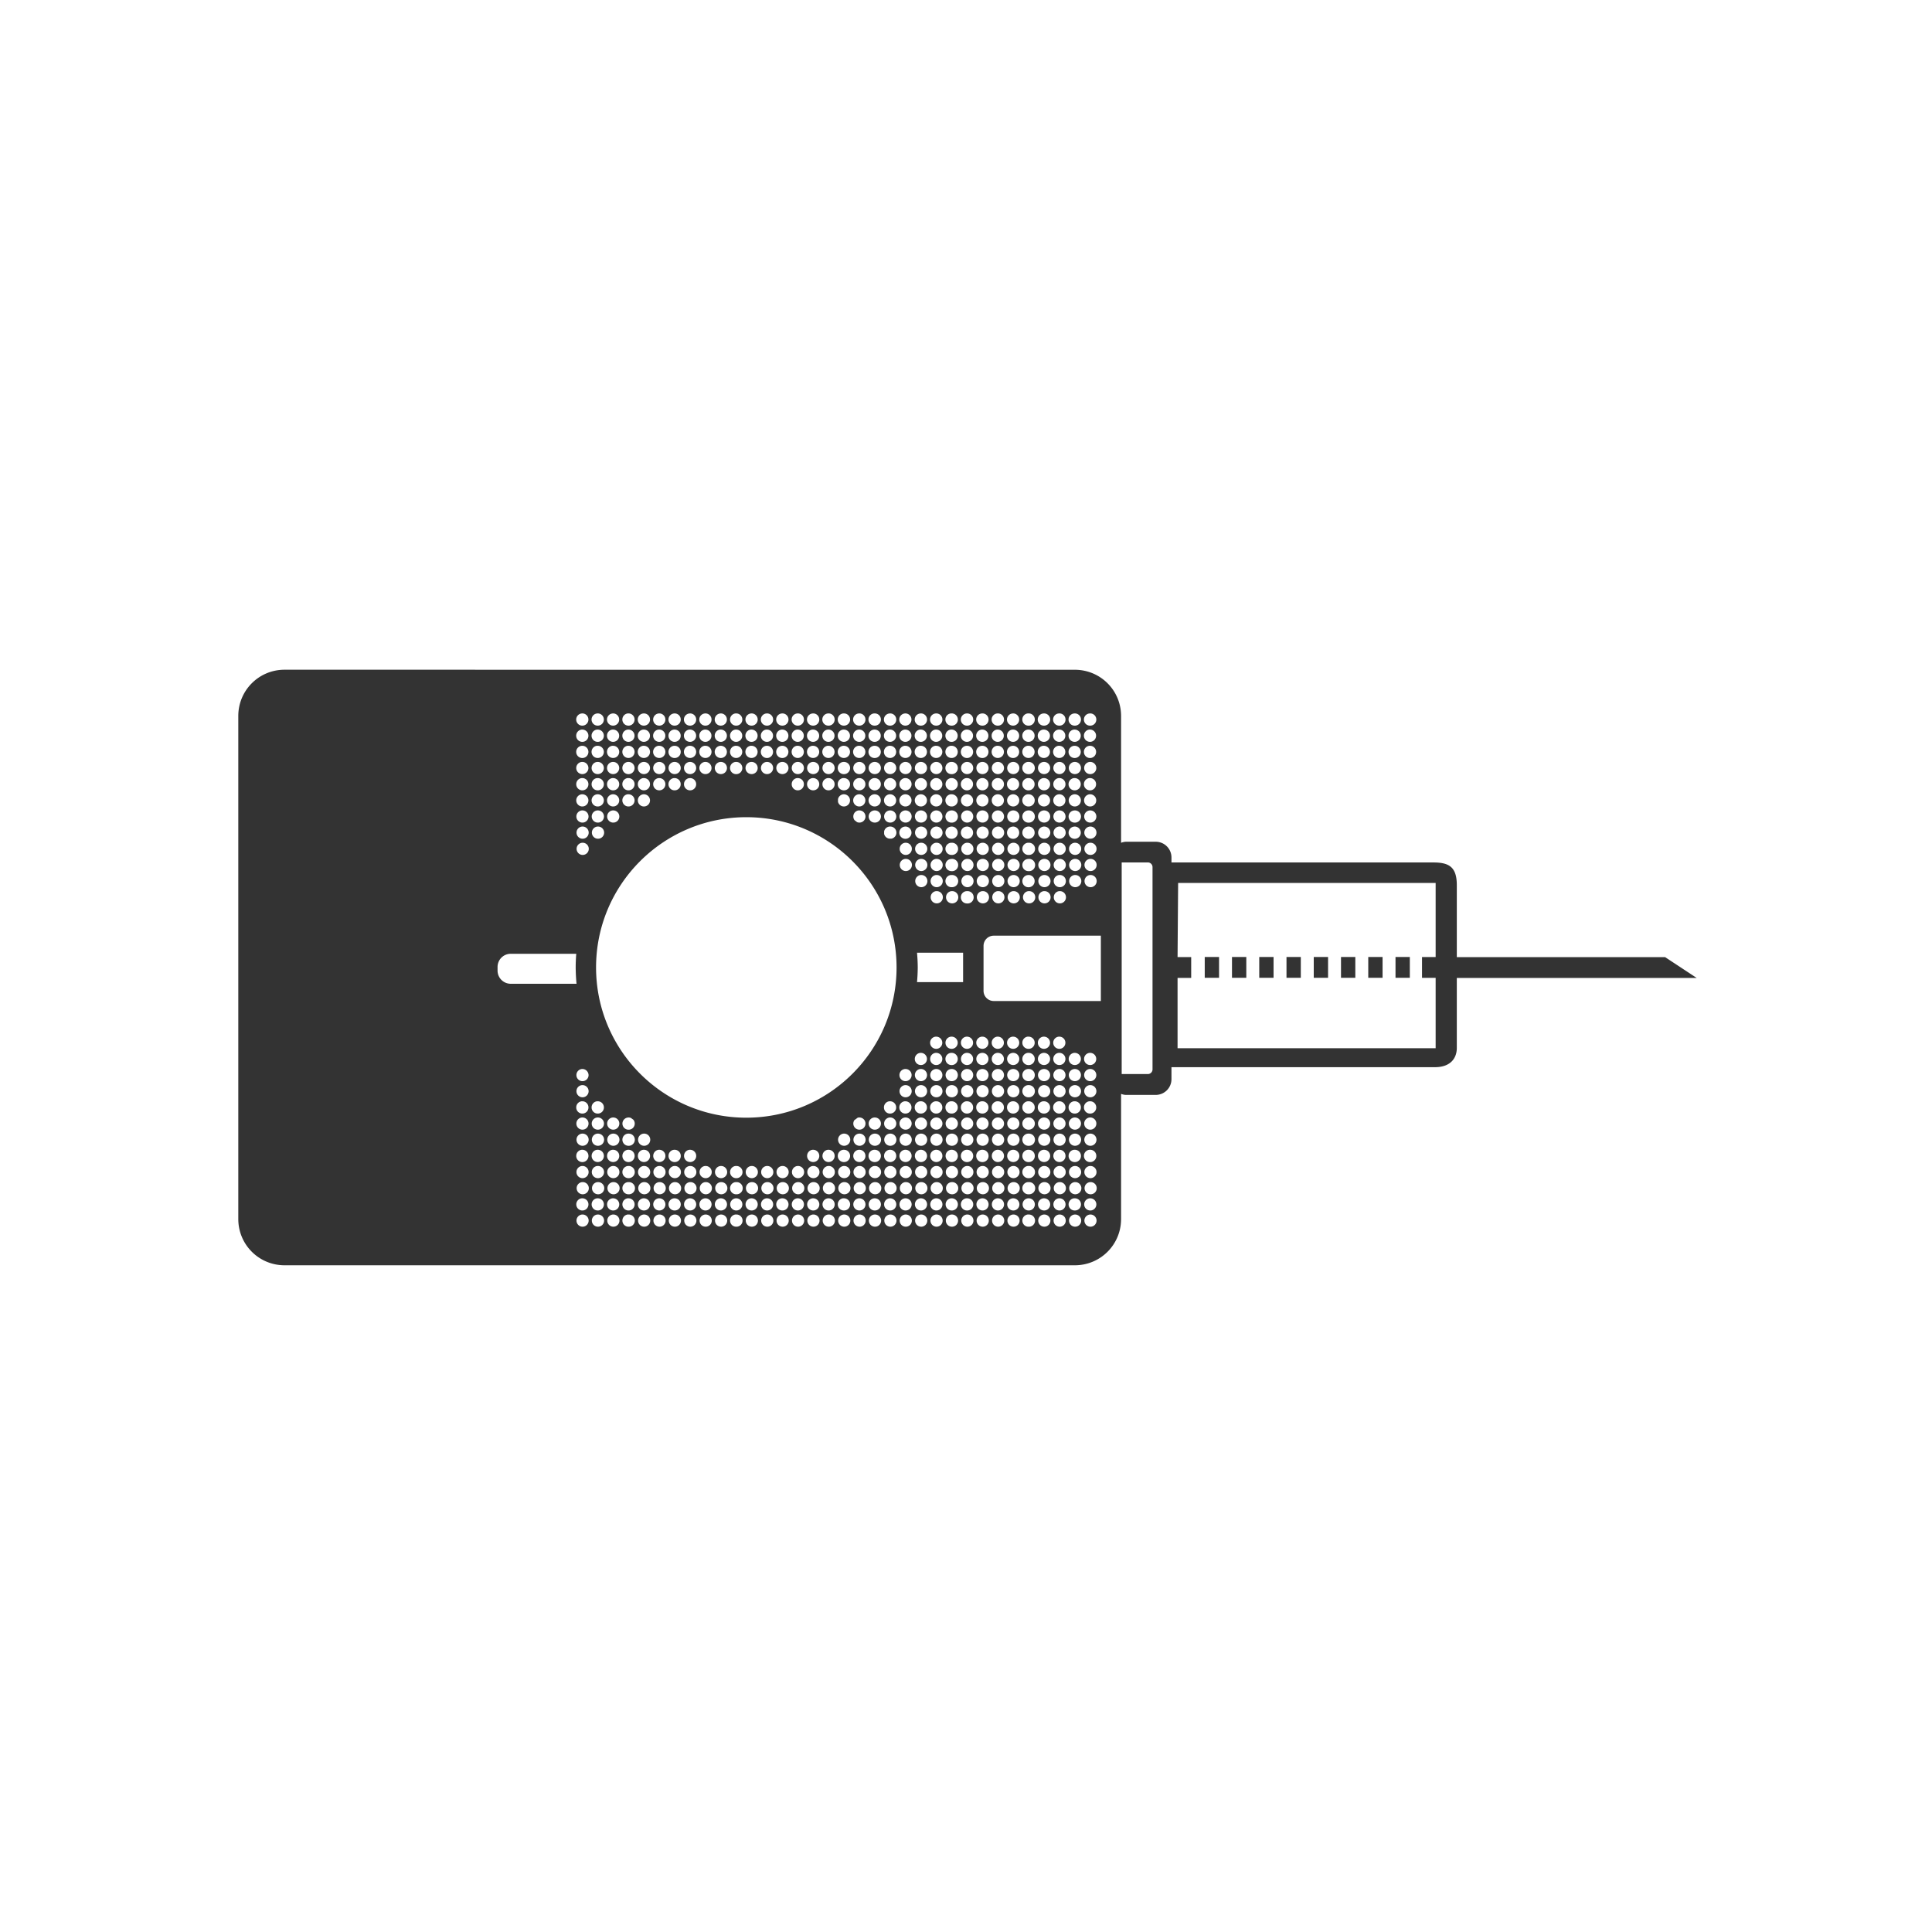 <svg xmlns="http://www.w3.org/2000/svg" xmlns:osb="http://www.openswatchbook.org/uri/2009/osb" id="svg8" width="48" height="48" version="1.1" viewBox="0 0 12.7 12.7"><title id="title4753">UIO-icon</title><g id="layer1" fill="#333" transform="translate(0,-284.3)"><path id="rect4613" fill-rule="evenodd" d="m7.059 16.613c-0.637 0-1.148 0.512-1.148 1.148v12.477c0 0.637 0.512 1.148 1.148 1.148h19.602c0.637 0 1.148-0.512 1.148-1.148v-3.103c0.04 0.014 0.081 0.025 0.125 0.025h0.734c0.216 0 0.391-0.174 0.391-0.391v-0.297h6.547c0.381-0.004 0.534-0.229 0.531-0.484v-1.729h5.951l-0.783-0.516h-5.168v-1.785c-0-0.448-0.189-0.56-0.562-0.564h-6.516v-0.123c0-0.216-0.174-0.391-0.391-0.391h-0.734c-0.044 0-0.085 0.012-0.125 0.025v-3.143c0-0.637-0.512-1.148-1.148-1.148zm7.375 1.084a0.151 0.151 0 0 1 0.012 0 0.151 0.151 0 0 1 0.15 0.152 0.151 0.151 0 0 1 -0.151 0.151 0.151 0.151 0 0 1 -0.152 -0.15 0.151 0.151 0 0 1 0.141 -0.152zm0.381 0a0.151 0.151 0 0 1 0.012 0 0.151 0.151 0 0 1 0.152 0.152 0.151 0.151 0 0 1 -0.153 0.151 0.151 0.151 0 0 1 -0.152 -0.15 0.151 0.151 0 0 1 0.141 -0.152zm0.383 0a0.151 0.151 0 0 1 0.01 0 0.151 0.151 0 0 1 0.151 0.153 0.151 0.151 0 0 1 -0.152 0.15 0.151 0.151 0 0 1 -0.15 -0.15 0.151 0.151 0 0 1 0.141 -0.152zm0.381 0a0.151 0.151 0 0 1 0.012 0 0.151 0.151 0 0 1 0.15 0.152 0.151 0.151 0 0 1 -0.151 0.151 0.151 0.151 0 0 1 -0.152 -0.15 0.151 0.151 0 0 1 0.14 -0.153zm0.383 0a0.151 0.151 0 0 1 0.01 0 0.151 0.151 0 0 1 0.152 0.152 0.151 0.151 0 0 1 -0.153 0.151 0.151 0.151 0 0 1 -0.151 -0.15 0.151 0.151 0 0 1 0.141 -0.152zm0.381 0a0.151 0.151 0 0 1 0.012 0 0.151 0.151 0 0 1 0.15 0.152 0.151 0.151 0 0 1 -0.151 0.151 0.151 0.151 0 0 1 -0.152 -0.15 0.151 0.151 0 0 1 0.141 -0.152zm0.381 0a0.151 0.151 0 0 1 0.012 0 0.151 0.151 0 0 1 0.15 0.152 0.151 0.151 0 0 1 -0.152 0.151 0.151 0.151 0 0 1 -0.152 -0.15 0.151 0.151 0 0 1 0.141 -0.152zm0.383 0a0.151 0.151 0 0 1 0.01 0 0.151 0.151 0 0 1 0.152 0.152 0.151 0.151 0 0 1 -0.154 0.151 0.151 0.151 0 0 1 -0.15 -0.15 0.151 0.151 0 0 1 0.141 -0.152zm0.381 0a0.151 0.151 0 0 1 0.012 0 0.151 0.151 0 0 1 0.15 0.152 0.151 0.151 0 0 1 -0.152 0.151 0.151 0.151 0 0 1 -0.152 -0.15 0.151 0.151 0 0 1 0.141 -0.152zm0.383 0a0.151 0.151 0 0 1 0.01 0 0.151 0.151 0 0 1 0.15 0.153 0.151 0.151 0 0 1 -0.152 0.15 0.151 0.151 0 0 1 -0.15 -0.15 0.151 0.151 0 0 1 0.141 -0.152zm0.381 0a0.151 0.151 0 0 1 0.012 0 0.151 0.151 0 0 1 0.15 0.152 0.151 0.151 0 0 1 -0.152 0.151 0.151 0.151 0 0 1 -0.153 -0.15 0.151 0.151 0 0 1 0.141 -0.153zm0.381 0a0.151 0.151 0 0 1 0.012 0 0.151 0.151 0 0 1 0.15 0.152 0.151 0.151 0 0 1 -0.152 0.151 0.151 0.151 0 0 1 -0.152 -0.15 0.151 0.151 0 0 1 0.141 -0.152zm0.383 0a0.151 0.151 0 0 1 0.01 0 0.151 0.151 0 0 1 0.152 0.152 0.151 0.151 0 0 1 -0.155 0.151 0.151 0.151 0 0 1 -0.15 -0.15 0.151 0.151 0 0 1 0.141 -0.152zm0.381 0a0.151 0.151 0 0 1 0.012 0 0.151 0.151 0 0 1 0.15 0.152 0.151 0.151 0 0 1 -0.153 0.151 0.151 0.151 0 0 1 -0.152 -0.15 0.151 0.151 0 0 1 0.141 -0.152zm0.383 0a0.151 0.151 0 0 1 0.01 0 0.151 0.151 0 0 1 0.152 0.152 0.151 0.151 0 0 1 -0.155 0.151 0.151 0.151 0 0 1 -0.15 -0.15 0.151 0.151 0 0 1 0.141 -0.152zm0.381 0a0.151 0.151 0 0 1 0.01 0 0.151 0.151 0 0 1 0.152 0.152 0.151 0.151 0 0 1 -0.155 0.151 0.151 0.151 0 0 1 -0.15 -0.15 0.151 0.151 0 0 1 0.141 -0.152zm0.381 0a0.151 0.151 0 0 1 0.012 0 0.151 0.151 0 0 1 0.15 0.152 0.151 0.151 0 0 1 -0.153 0.151 0.151 0.151 0 0 1 -0.153 -0.15 0.151 0.151 0 0 1 0.141 -0.152zm0.383 0a0.151 0.151 0 0 1 0.01 0 0.151 0.151 0 0 1 0.152 0.152 0.151 0.151 0 0 1 -0.155 0.151 0.151 0.151 0 0 1 -0.151 -0.15 0.151 0.151 0 0 1 0.141 -0.153zm0.381 0a0.151 0.151 0 0 1 0.012 0 0.151 0.151 0 0 1 0.15 0.152 0.151 0.151 0 0 1 -0.154 0.151 0.151 0.151 0 0 1 -0.152 -0.15 0.151 0.151 0 0 1 0.141 -0.152zm0.383 0a0.151 0.151 0 0 1 0.01 0 0.151 0.151 0 0 1 0.152 0.152 0.151 0.151 0 0 1 -0.156 0.151 0.151 0.151 0 0 1 -0.152 -0.15 0.151 0.151 0 0 1 0.143 -0.153zm0.381 0a0.151 0.151 0 0 1 0.01 0 0.151 0.151 0 0 1 0.152 0.152 0.151 0.151 0 0 1 -0.156 0.151 0.151 0.151 0 0 1 -0.15 -0.15 0.151 0.151 0 0 1 0.141 -0.152zm0.381 0a0.151 0.151 0 0 1 0.012 0 0.151 0.151 0 0 1 0.146 0.153 0.151 0.151 0 0 1 -0.15 0.15 0.151 0.151 0 0 1 -0.152 -0.15 0.151 0.151 0 0 1 0.141 -0.152zm0.383 0a0.151 0.151 0 0 1 0.01 0 0.151 0.151 0 0 1 0.152 0.152 0.151 0.151 0 0 1 -0.156 0.151 0.151 0.151 0 0 1 -0.15 -0.15 0.151 0.151 0 0 1 0.141 -0.152zm0.381 0a0.151 0.151 0 0 1 0.012 0 0.151 0.151 0 0 1 0.15 0.152 0.151 0.151 0 0 1 -0.154 0.151 0.151 0.151 0 0 1 -0.153 -0.15 0.151 0.151 0 0 1 0.141 -0.152zm0.383 0a0.151 0.151 0 0 1 0.01 0 0.151 0.151 0 0 1 0.152 0.152 0.151 0.151 0 0 1 -0.156 0.151 0.151 0.151 0 0 1 -0.153 -0.15 0.151 0.151 0 0 1 0.143 -0.153zm0.381 0a0.151 0.151 0 0 1 0.01 0 0.151 0.151 0 0 1 0.152 0.152 0.151 0.151 0 0 1 -0.157 0.151 0.151 0.151 0 0 1 -0.15 -0.15 0.151 0.151 0 0 1 0.141 -0.152zm0.381 0a0.151 0.151 0 0 1 0.012 0 0.151 0.151 0 0 1 0.15 0.152 0.151 0.151 0 0 1 -0.155 0.151 0.151 0.151 0 0 1 -0.152 -0.15 0.151 0.151 0 0 1 0.141 -0.152zm0.383 0a0.151 0.151 0 0 1 0.01 0 0.151 0.151 0 0 1 0.152 0.152 0.151 0.151 0 0 1 -0.157 0.151 0.151 0.151 0 0 1 -0.15 -0.15 0.151 0.151 0 0 1 0.141 -0.152zm0.381 0a0.151 0.151 0 0 1 0.012 0 0.151 0.151 0 0 1 0.145 0.153 0.151 0.151 0 0 1 -0.15 0.15 0.151 0.151 0 0 1 -0.152 -0.15 0.151 0.151 0 0 1 0.141 -0.152zm0.381 0a0.151 0.151 0 0 1 0.012 0 0.151 0.151 0 0 1 0.152 0.152 0.151 0.151 0 0 1 -0.157 0.151 0.151 0.151 0 0 1 -0.153 -0.15 0.151 0.151 0 0 1 0.141 -0.153zm0.383 0a0.151 0.151 0 0 1 0.01 0 0.151 0.151 0 0 1 0.152 0.152 0.151 0.151 0 0 1 -0.157 0.151 0.151 0.151 0 0 1 -0.151 -0.15 0.151 0.151 0 0 1 0.141 -0.152zm0.381 0a0.151 0.151 0 0 1 0.012 0 0.151 0.151 0 0 1 0.15 0.152 0.151 0.151 0 0 1 -0.156 0.151 0.151 0.151 0 0 1 -0.152 -0.15 0.151 0.151 0 0 1 0.141 -0.152zm0.383 0a0.151 0.151 0 0 1 0.01 0 0.151 0.151 0 0 1 0.152 0.152 0.151 0.151 0 0 1 -0.158 0.151 0.151 0.151 0 0 1 -0.15 -0.15 0.151 0.151 0 0 1 0.141 -0.152zm0.381 0a0.151 0.151 0 0 1 0.012 0 0.151 0.151 0 0 1 0.15 0.152 0.151 0.151 0 0 1 -0.156 0.151 0.151 0.151 0 0 1 -0.152 -0.15 0.151 0.151 0 0 1 0.141 -0.152zm-12.603 0.401a0.151 0.151 0 0 1 0.016 0 0.151 0.151 0 0 1 0.15 0.152 0.151 0.151 0 0 1 -0.151 0.152 0.151 0.151 0 0 1 -0.152 -0.152 0.151 0.151 0 0 1 0.137 -0.152zm0.381 0a0.151 0.151 0 0 1 0.016 0 0.151 0.151 0 0 1 0.152 0.152 0.151 0.151 0 0 1 -0.153 0.152 0.151 0.151 0 0 1 -0.152 -0.152 0.151 0.151 0 0 1 0.137 -0.152zm0.381 0a0.151 0.151 0 0 1 0.016 0 0.151 0.151 0 0 1 0.151 0.152 0.151 0.151 0 0 1 -0.152 0.152 0.151 0.151 0 0 1 -0.15 -0.152 0.151 0.151 0 0 1 0.134 -0.152zm0.383 0a0.151 0.151 0 0 1 0.016 0 0.151 0.151 0 0 1 0.149 0.152 0.151 0.151 0 0 1 -0.15 0.152 0.151 0.151 0 0 1 -0.152 -0.152 0.151 0.151 0 0 1 0.136 -0.152zm0.381 0a0.151 0.151 0 0 1 0.016 0 0.151 0.151 0 0 1 0.151 0.152 0.151 0.151 0 0 1 -0.152 0.152 0.151 0.151 0 0 1 -0.151 -0.152 0.151 0.151 0 0 1 0.135 -0.152zm0.383 0a0.151 0.151 0 0 1 0.016 0 0.151 0.151 0 0 1 0.149 0.152 0.151 0.151 0 0 1 -0.15 0.152 0.151 0.151 0 0 1 -0.153 -0.152 0.151 0.151 0 0 1 0.137 -0.152zm0.381 0a0.151 0.151 0 0 1 0.016 0 0.151 0.151 0 0 1 0.149 0.152 0.151 0.151 0 0 1 -0.151 0.152 0.151 0.151 0 0 1 -0.152 -0.152 0.151 0.151 0 0 1 0.137 -0.152zm0.381 0a0.151 0.151 0 0 1 0.016 0 0.151 0.151 0 0 1 0.151 0.152 0.151 0.151 0 0 1 -0.153 0.152 0.151 0.151 0 0 1 -0.15 -0.152 0.151 0.151 0 0 1 0.135 -0.152zm0.383 0a0.151 0.151 0 0 1 0.016 0 0.151 0.151 0 0 1 0.148 0.152 0.151 0.151 0 0 1 -0.15 0.152 0.151 0.151 0 0 1 -0.152 -0.152 0.151 0.151 0 0 1 0.136 -0.152zm0.381 0a0.151 0.151 0 0 1 0.016 0 0.151 0.151 0 0 1 0.15 0.152 0.151 0.151 0 0 1 -0.152 0.152 0.151 0.151 0 0 1 -0.15 -0.152 0.151 0.151 0 0 1 0.134 -0.152zm0.383 0a0.151 0.151 0 0 1 0.016 0 0.151 0.151 0 0 1 0.148 0.152 0.151 0.151 0 0 1 -0.15 0.152 0.151 0.151 0 0 1 -0.153 -0.152 0.151 0.151 0 0 1 0.137 -0.152zm0.381 0a0.151 0.151 0 0 1 0.016 0 0.151 0.151 0 0 1 0.148 0.152 0.151 0.151 0 0 1 -0.15 0.152 0.151 0.151 0 0 1 -0.153 -0.152 0.151 0.151 0 0 1 0.137 -0.152zm0.381 0a0.151 0.151 0 0 1 0.016 0 0.151 0.151 0 0 1 0.15 0.152 0.151 0.151 0 0 1 -0.153 0.152 0.151 0.151 0 0 1 -0.15 -0.152 0.151 0.151 0 0 1 0.135 -0.152zm0.383 0a0.151 0.151 0 0 1 0.016 0 0.151 0.151 0 0 1 0.148 0.152 0.151 0.151 0 0 1 -0.151 0.152 0.151 0.151 0 0 1 -0.152 -0.152 0.151 0.151 0 0 1 0.137 -0.152zm0.381 0a0.151 0.151 0 0 1 0.016 0 0.151 0.151 0 0 1 0.149 0.152 0.151 0.151 0 0 1 -0.152 0.152 0.151 0.151 0 0 1 -0.15 -0.152 0.151 0.151 0 0 1 0.134 -0.152zm0.381 0a0.151 0.151 0 0 1 0.016 0 0.151 0.151 0 0 1 0.149 0.152 0.151 0.151 0 0 1 -0.152 0.152 0.151 0.151 0 0 1 -0.15 -0.152 0.151 0.151 0 0 1 0.134 -0.152zm0.383 0a0.151 0.151 0 0 1 0.016 0 0.151 0.151 0 0 1 0.147 0.152 0.151 0.151 0 0 1 -0.15 0.152 0.151 0.151 0 0 1 -0.153 -0.152 0.151 0.151 0 0 1 0.137 -0.152zm0.381 0a0.151 0.151 0 0 1 0.016 0 0.151 0.151 0 0 1 0.149 0.152 0.151 0.151 0 0 1 -0.152 0.152 0.151 0.151 0 0 1 -0.151 -0.152 0.151 0.151 0 0 1 0.135 -0.152zm0.383 0a0.151 0.151 0 0 1 0.016 0 0.151 0.151 0 0 1 0.147 0.152 0.151 0.151 0 0 1 -0.151 0.152 0.151 0.151 0 0 1 -0.152 -0.152 0.151 0.151 0 0 1 0.137 -0.152zm0.381 0a0.151 0.151 0 0 1 0.016 0 0.151 0.151 0 0 1 0.149 0.152 0.151 0.151 0 0 1 -0.153 0.152 0.151 0.151 0 0 1 -0.152 -0.152 0.151 0.151 0 0 1 0.137 -0.152zm0.381 0a0.151 0.151 0 0 1 0.016 0 0.151 0.151 0 0 1 0.149 0.152 0.151 0.151 0 0 1 -0.153 0.152 0.151 0.151 0 0 1 -0.15 -0.152 0.151 0.151 0 0 1 0.135 -0.152zm0.383 0a0.151 0.151 0 0 1 0.016 0 0.151 0.151 0 0 1 0.146 0.152 0.151 0.151 0 0 1 -0.15 0.152 0.151 0.151 0 0 1 -0.152 -0.152 0.151 0.151 0 0 1 0.136 -0.152zm0.381 0a0.151 0.151 0 0 1 0.016 0 0.151 0.151 0 0 1 0.148 0.152 0.151 0.151 0 0 1 -0.152 0.152 0.151 0.151 0 0 1 -0.151 -0.152 0.151 0.151 0 0 1 0.135 -0.152zm0.383 0a0.151 0.151 0 0 1 0.016 0 0.151 0.151 0 0 1 0.146 0.152 0.151 0.151 0 0 1 -0.15 0.152 0.151 0.151 0 0 1 -0.153 -0.152 0.151 0.151 0 0 1 0.137 -0.152zm0.381 0a0.151 0.151 0 0 1 0.016 0 0.151 0.151 0 0 1 0.148 0.152 0.151 0.151 0 0 1 -0.152 0.152 0.151 0.151 0 0 1 -0.153 -0.152 0.151 0.151 0 0 1 0.137 -0.152zm0.381 0a0.151 0.151 0 0 1 0.016 0 0.151 0.151 0 0 1 0.148 0.152 0.151 0.151 0 0 1 -0.153 0.152 0.151 0.151 0 0 1 -0.15 -0.152 0.151 0.151 0 0 1 0.135 -0.152zm0.383 0a0.151 0.151 0 0 1 0.016 0 0.151 0.151 0 0 1 0.146 0.152 0.151 0.151 0 0 1 -0.151 0.152 0.151 0.151 0 0 1 -0.152 -0.152 0.151 0.151 0 0 1 0.137 -0.152zm0.381 0a0.151 0.151 0 0 1 0.016 0 0.151 0.151 0 0 1 0.147 0.152 0.151 0.151 0 0 1 -0.152 0.152 0.151 0.151 0 0 1 -0.15 -0.152 0.151 0.151 0 0 1 0.134 -0.152zm0.383 0a0.151 0.151 0 0 1 0.016 0 0.151 0.151 0 0 1 0.145 0.152 0.151 0.151 0 0 1 -0.15 0.152 0.151 0.151 0 0 1 -0.152 -0.152 0.151 0.151 0 0 1 0.136 -0.152zm0.381 0a0.151 0.151 0 0 1 0.016 0 0.151 0.151 0 0 1 0.147 0.152 0.151 0.151 0 0 1 -0.152 0.152 0.151 0.151 0 0 1 -0.153 -0.152 0.151 0.151 0 0 1 0.137 -0.152zm0.381 0a0.151 0.151 0 0 1 0.016 0 0.151 0.151 0 0 1 0.147 0.152 0.151 0.151 0 0 1 -0.152 0.152 0.151 0.151 0 0 1 -0.151 -0.152 0.151 0.151 0 0 1 0.135 -0.152zm0.383 0a0.151 0.151 0 0 1 0.016 0 0.151 0.151 0 0 1 0.145 0.152 0.151 0.151 0 0 1 -0.151 0.152 0.151 0.151 0 0 1 -0.152 -0.152 0.151 0.151 0 0 1 0.137 -0.152zm0.381 0a0.151 0.151 0 0 1 0.016 0 0.151 0.151 0 0 1 0.147 0.152 0.151 0.151 0 0 1 -0.153 0.152 0.151 0.151 0 0 1 -0.15 -0.152 0.151 0.151 0 0 1 0.135 -0.152zm0.383 0a0.151 0.151 0 0 1 0.016 0 0.151 0.151 0 0 1 0.144 0.152 0.151 0.151 0 0 1 -0.15 0.152 0.151 0.151 0 0 1 -0.152 -0.152 0.151 0.151 0 0 1 0.136 -0.152zm-12.595 0.402a0.151 0.151 0 0 1 0.012 0 0.151 0.151 0 0 1 0.15 0.15 0.151 0.151 0 0 1 -0.151 0.153 0.151 0.151 0 0 1 -0.152 -0.153 0.151 0.151 0 0 1 0.141 -0.15zm0.381 0a0.151 0.151 0 0 1 0.012 0 0.151 0.151 0 0 1 0.152 0.15 0.151 0.151 0 0 1 -0.152 0.152 0.151 0.151 0 0 1 -0.153 -0.153 0.151 0.151 0 0 1 0.14 -0.15zm0.383 0a0.151 0.151 0 0 1 0.01 0 0.151 0.151 0 0 1 0.152 0.15 0.151 0.151 0 0 1 -0.152 0.152 0.151 0.151 0 0 1 -0.151 -0.153 0.151 0.151 0 0 1 0.14 -0.15zm0.381 0a0.151 0.151 0 0 1 0.012 0 0.151 0.151 0 0 1 0.15 0.15 0.151 0.151 0 0 1 -0.15 0.152 0.151 0.151 0 0 1 -0.153 -0.153 0.151 0.151 0 0 1 0.14 -0.15zm0.383 0a0.151 0.151 0 0 1 0.01 0 0.151 0.151 0 0 1 0.152 0.15 0.151 0.151 0 0 1 -0.152 0.152 0.151 0.151 0 0 1 -0.152 -0.153 0.151 0.151 0 0 1 0.141 -0.15zm0.381 0a0.151 0.151 0 0 1 0.012 0 0.151 0.151 0 0 1 0.15 0.15 0.151 0.151 0 0 1 -0.15 0.152 0.151 0.151 0 0 1 -0.154 -0.153 0.151 0.151 0 0 1 0.141 -0.15zm0.381 0a0.151 0.151 0 0 1 0.012 0 0.151 0.151 0 0 1 0.15 0.15 0.151 0.151 0 0 1 -0.152 0.153 0.151 0.151 0 0 1 -0.152 -0.153 0.151 0.151 0 0 1 0.141 -0.15zm0.383 0a0.151 0.151 0 0 1 0.01 0 0.151 0.151 0 0 1 0.152 0.15 0.151 0.151 0 0 1 -0.152 0.152 0.151 0.151 0 0 1 -0.152 -0.153 0.151 0.151 0 0 1 0.14 -0.15zm0.381 0a0.151 0.151 0 0 1 0.012 0 0.151 0.151 0 0 1 0.15 0.15 0.151 0.151 0 0 1 -0.15 0.152 0.151 0.151 0 0 1 -0.154 -0.153 0.151 0.151 0 0 1 0.14 -0.15zm0.383 0a0.151 0.151 0 0 1 0.01 0 0.151 0.151 0 0 1 0.15 0.15 0.151 0.151 0 0 1 -0.152 0.153 0.151 0.151 0 0 1 -0.15 -0.153 0.151 0.151 0 0 1 0.14 -0.15zm0.379 0a0.151 0.151 0 0 1 0.012 0 0.151 0.151 0 0 1 0.15 0.15 0.151 0.151 0 0 1 -0.15 0.152 0.151 0.151 0 0 1 -0.153 -0.153 0.151 0.151 0 0 1 0.141 -0.15zm0.381 0a0.151 0.151 0 0 1 0.012 0 0.151 0.151 0 0 1 0.15 0.15 0.151 0.151 0 0 1 -0.15 0.152 0.151 0.151 0 0 1 -0.153 -0.153 0.151 0.151 0 0 1 0.141 -0.15zm0.383 0a0.151 0.151 0 0 1 0.01 0 0.151 0.151 0 0 1 0.152 0.15 0.151 0.151 0 0 1 -0.153 0.153 0.151 0.151 0 0 1 -0.15 -0.153 0.151 0.151 0 0 1 0.141 -0.15zm0.381 0a0.151 0.151 0 0 1 0.012 0 0.151 0.151 0 0 1 0.15 0.15 0.151 0.151 0 0 1 -0.151 0.153 0.151 0.151 0 0 1 -0.152 -0.153 0.151 0.151 0 0 1 0.141 -0.15zm0.383 0a0.151 0.151 0 0 1 0.01 0 0.151 0.151 0 0 1 0.152 0.15 0.151 0.151 0 0 1 -0.152 0.152 0.151 0.151 0 0 1 -0.151 -0.153 0.151 0.151 0 0 1 0.14 -0.15zm0.381 0a0.151 0.151 0 0 1 0.01 0 0.151 0.151 0 0 1 0.152 0.15 0.151 0.151 0 0 1 -0.152 0.152 0.151 0.151 0 0 1 -0.151 -0.153 0.151 0.151 0 0 1 0.14 -0.15zm0.381 0a0.151 0.151 0 0 1 0.012 0 0.151 0.151 0 0 1 0.15 0.15 0.151 0.151 0 0 1 -0.15 0.152 0.151 0.151 0 0 1 -0.154 -0.153 0.151 0.151 0 0 1 0.141 -0.15zm0.383 0a0.151 0.151 0 0 1 0.01 0 0.151 0.151 0 0 1 0.152 0.15 0.151 0.151 0 0 1 -0.152 0.152 0.151 0.151 0 0 1 -0.152 -0.153 0.151 0.151 0 0 1 0.141 -0.15zm0.381 0a0.151 0.151 0 0 1 0.012 0 0.151 0.151 0 0 1 0.15 0.15 0.151 0.151 0 0 1 -0.15 0.152 0.151 0.151 0 0 1 -0.154 -0.153 0.151 0.151 0 0 1 0.141 -0.15zm0.383 0a0.151 0.151 0 0 1 0.01 0 0.151 0.151 0 0 1 0.152 0.15 0.151 0.151 0 0 1 -0.154 0.153 0.151 0.151 0 0 1 -0.152 -0.153 0.151 0.151 0 0 1 0.143 -0.15zm0.381 0a0.151 0.151 0 0 1 0.01 0 0.151 0.151 0 0 1 0.152 0.15 0.151 0.151 0 0 1 -0.152 0.152 0.151 0.151 0 0 1 -0.152 -0.153 0.151 0.151 0 0 1 0.14 -0.15zm0.381 0a0.151 0.151 0 0 1 0.012 0 0.151 0.151 0 0 1 0.15 0.15 0.151 0.151 0 0 1 -0.15 0.152 0.151 0.151 0 0 1 -0.154 -0.153 0.151 0.151 0 0 1 0.14 -0.15zm0.383 0a0.151 0.151 0 0 1 0.01 0 0.151 0.151 0 0 1 0.152 0.15 0.151 0.151 0 0 1 -0.152 0.152 0.151 0.151 0 0 1 -0.153 -0.153 0.151 0.151 0 0 1 0.141 -0.15zm0.381 0a0.151 0.151 0 0 1 0.012 0 0.151 0.151 0 0 1 0.15 0.15 0.151 0.151 0 0 1 -0.15 0.152 0.151 0.151 0 0 1 -0.155 -0.153 0.151 0.151 0 0 1 0.141 -0.15zm0.383 0a0.151 0.151 0 0 1 0.01 0 0.151 0.151 0 0 1 0.152 0.15 0.151 0.151 0 0 1 -0.152 0.152 0.151 0.151 0 0 1 -0.155 -0.153 0.151 0.151 0 0 1 0.143 -0.15zm0.381 0a0.151 0.151 0 0 1 0.01 0 0.151 0.151 0 0 1 0.152 0.15 0.151 0.151 0 0 1 -0.155 0.153 0.151 0.151 0 0 1 -0.15 -0.153 0.151 0.151 0 0 1 0.141 -0.15zm0.381 0a0.151 0.151 0 0 1 0.012 0 0.151 0.151 0 0 1 0.15 0.15 0.151 0.151 0 0 1 -0.153 0.153 0.151 0.151 0 0 1 -0.152 -0.153 0.151 0.151 0 0 1 0.14 -0.15zm0.383 0a0.151 0.151 0 0 1 0.01 0 0.151 0.151 0 0 1 0.152 0.15 0.151 0.151 0 0 1 -0.152 0.152 0.151 0.151 0 0 1 -0.153 -0.153 0.151 0.151 0 0 1 0.14 -0.15zm0.381 0a0.151 0.151 0 0 1 0.012 0 0.151 0.151 0 0 1 0.147 0.15 0.151 0.151 0 0 1 -0.15 0.153 0.151 0.151 0 0 1 -0.152 -0.153 0.151 0.151 0 0 1 0.14 -0.15zm0.378 0a0.151 0.151 0 0 1 0.012 0 0.151 0.151 0 0 1 0.152 0.15 0.151 0.151 0 0 1 -0.152 0.152 0.151 0.151 0 0 1 -0.153 -0.153 0.151 0.151 0 0 1 0.141 -0.15zm0.383 0a0.151 0.151 0 0 1 0.01 0 0.151 0.151 0 0 1 0.152 0.15 0.151 0.151 0 0 1 -0.152 0.152 0.151 0.151 0 0 1 -0.151 -0.153 0.151 0.151 0 0 1 0.141 -0.15zm0.381 0a0.151 0.151 0 0 1 0.012 0 0.151 0.151 0 0 1 0.15 0.15 0.151 0.151 0 0 1 -0.15 0.152 0.151 0.151 0 0 1 -0.153 -0.153 0.151 0.151 0 0 1 0.141 -0.15zm0.383 0a0.151 0.151 0 0 1 0.01 0 0.151 0.151 0 0 1 0.152 0.15 0.151 0.151 0 0 1 -0.153 0.153 0.151 0.151 0 0 1 -0.15 -0.153 0.151 0.151 0 0 1 0.14 -0.15zm0.381 0a0.151 0.151 0 0 1 0.012 0 0.151 0.151 0 0 1 0.15 0.15 0.151 0.151 0 0 1 -0.151 0.153 0.151 0.151 0 0 1 -0.152 -0.153 0.151 0.151 0 0 1 0.14 -0.15zm-12.594 0.4a0.151 0.151 0 0 1 0.012 0 0.151 0.151 0 0 1 0.15 0.152 0.151 0.151 0 0 1 -0.15 0.15 0.151 0.151 0 0 1 -0.152 -0.15 0.151 0.151 0 0 1 0.141 -0.152zm0.381 0a0.151 0.151 0 0 1 0.012 0 0.151 0.151 0 0 1 0.152 0.152 0.151 0.151 0 0 1 -0.152 0.15 0.151 0.151 0 0 1 -0.152 -0.15 0.151 0.151 0 0 1 0.141 -0.152zm0.383 0a0.151 0.151 0 0 1 0.01 0 0.151 0.151 0 0 1 0.152 0.152 0.151 0.151 0 0 1 -0.152 0.15 0.151 0.151 0 0 1 -0.15 -0.15 0.151 0.151 0 0 1 0.141 -0.152zm0.381 0a0.151 0.151 0 0 1 0.012 0 0.151 0.151 0 0 1 0.15 0.152 0.151 0.151 0 0 1 -0.151 0.151 0.151 0.151 0 0 1 -0.152 -0.15 0.151 0.151 0 0 1 0.14 -0.153zm0.383 0a0.151 0.151 0 0 1 0.01 0 0.151 0.151 0 0 1 0.152 0.152 0.151 0.151 0 0 1 -0.152 0.15 0.151 0.151 0 0 1 -0.15 -0.15 0.151 0.151 0 0 1 0.141 -0.152zm0.381 0a0.151 0.151 0 0 1 0.012 0 0.151 0.151 0 0 1 0.15 0.152 0.151 0.151 0 0 1 -0.15 0.15 0.151 0.151 0 0 1 -0.152 -0.15 0.151 0.151 0 0 1 0.141 -0.152zm0.381 0a0.151 0.151 0 0 1 0.012 0 0.151 0.151 0 0 1 0.15 0.152 0.151 0.151 0 0 1 -0.15 0.15 0.151 0.151 0 0 1 -0.152 -0.15 0.151 0.151 0 0 1 0.141 -0.152zm0.383 0a0.151 0.151 0 0 1 0.01 0 0.151 0.151 0 0 1 0.152 0.152 0.151 0.151 0 0 1 -0.152 0.15 0.151 0.151 0 0 1 -0.15 -0.15 0.151 0.151 0 0 1 0.141 -0.152zm0.381 0a0.151 0.151 0 0 1 0.012 0 0.151 0.151 0 0 1 0.15 0.152 0.151 0.151 0 0 1 -0.15 0.15 0.151 0.151 0 0 1 -0.152 -0.15 0.151 0.151 0 0 1 0.141 -0.152zm0.383 0a0.151 0.151 0 0 1 0.01 0 0.151 0.151 0 0 1 0.152 0.152 0.151 0.151 0 0 1 -0.152 0.15 0.151 0.151 0 0 1 -0.15 -0.15 0.151 0.151 0 0 1 0.141 -0.152zm0.381 0a0.151 0.151 0 0 1 0.012 0 0.151 0.151 0 0 1 0.15 0.152 0.151 0.151 0 0 1 -0.152 0.151 0.151 0.151 0 0 1 -0.153 -0.15 0.151 0.151 0 0 1 0.141 -0.153zm0.381 0a0.151 0.151 0 0 1 0.012 0 0.151 0.151 0 0 1 0.15 0.152 0.151 0.151 0 0 1 -0.15 0.15 0.151 0.151 0 0 1 -0.152 -0.15 0.151 0.151 0 0 1 0.141 -0.152zm0.383 0a0.151 0.151 0 0 1 0.01 0 0.151 0.151 0 0 1 0.152 0.152 0.151 0.151 0 0 1 -0.152 0.15 0.151 0.151 0 0 1 -0.15 -0.15 0.151 0.151 0 0 1 0.141 -0.152zm0.381 0a0.151 0.151 0 0 1 0.012 0 0.151 0.151 0 0 1 0.15 0.152 0.151 0.151 0 0 1 -0.15 0.15 0.151 0.151 0 0 1 -0.152 -0.15 0.151 0.151 0 0 1 0.141 -0.152zm0.383 0a0.151 0.151 0 0 1 0.01 0 0.151 0.151 0 0 1 0.152 0.152 0.151 0.151 0 0 1 -0.152 0.15 0.151 0.151 0 0 1 -0.15 -0.15 0.151 0.151 0 0 1 0.141 -0.152zm0.381 0a0.151 0.151 0 0 1 0.01 0 0.151 0.151 0 0 1 0.152 0.152 0.151 0.151 0 0 1 -0.152 0.15 0.151 0.151 0 0 1 -0.15 -0.15 0.151 0.151 0 0 1 0.141 -0.152zm0.381 0a0.151 0.151 0 0 1 0.012 0 0.151 0.151 0 0 1 0.15 0.152 0.151 0.151 0 0 1 -0.15 0.15 0.151 0.151 0 0 1 -0.152 -0.15 0.151 0.151 0 0 1 0.141 -0.152zm0.383 0a0.151 0.151 0 0 1 0.01 0 0.151 0.151 0 0 1 0.152 0.152 0.151 0.151 0 0 1 -0.155 0.151 0.151 0.151 0 0 1 -0.151 -0.15 0.151 0.151 0 0 1 0.141 -0.153zm0.381 0a0.151 0.151 0 0 1 0.012 0 0.151 0.151 0 0 1 0.15 0.152 0.151 0.151 0 0 1 -0.15 0.15 0.151 0.151 0 0 1 -0.152 -0.15 0.151 0.151 0 0 1 0.141 -0.152zm0.383 0a0.151 0.151 0 0 1 0.01 0 0.151 0.151 0 0 1 0.152 0.152 0.151 0.151 0 0 1 -0.152 0.15 0.151 0.151 0 0 1 -0.152 -0.15 0.151 0.151 0 0 1 0.143 -0.152zm0.381 0a0.151 0.151 0 0 1 0.01 0 0.151 0.151 0 0 1 0.152 0.152 0.151 0.151 0 0 1 -0.152 0.15 0.151 0.151 0 0 1 -0.15 -0.15 0.151 0.151 0 0 1 0.141 -0.152zm0.381 0a0.151 0.151 0 0 1 0.012 0 0.151 0.151 0 0 1 0.15 0.152 0.151 0.151 0 0 1 -0.15 0.15 0.151 0.151 0 0 1 -0.152 -0.15 0.151 0.151 0 0 1 0.141 -0.152zm0.383 0a0.151 0.151 0 0 1 0.01 0 0.151 0.151 0 0 1 0.152 0.152 0.151 0.151 0 0 1 -0.152 0.15 0.151 0.151 0 0 1 -0.15 -0.15 0.151 0.151 0 0 1 0.141 -0.152zm0.381 0a0.151 0.151 0 0 1 0.012 0 0.151 0.151 0 0 1 0.15 0.152 0.151 0.151 0 0 1 -0.15 0.15 0.151 0.151 0 0 1 -0.152 -0.15 0.151 0.151 0 0 1 0.141 -0.152zm0.383 0a0.151 0.151 0 0 1 0.01 0 0.151 0.151 0 0 1 0.152 0.152 0.151 0.151 0 0 1 -0.156 0.151 0.151 0.151 0 0 1 -0.153 -0.15 0.151 0.151 0 0 1 0.143 -0.153zm0.381 0a0.151 0.151 0 0 1 0.01 0 0.151 0.151 0 0 1 0.152 0.152 0.151 0.151 0 0 1 -0.152 0.15 0.151 0.151 0 0 1 -0.15 -0.15 0.151 0.151 0 0 1 0.141 -0.152zm0.381 0a0.151 0.151 0 0 1 0.012 0 0.151 0.151 0 0 1 0.15 0.152 0.151 0.151 0 0 1 -0.15 0.15 0.151 0.151 0 0 1 -0.152 -0.15 0.151 0.151 0 0 1 0.141 -0.152zm0.383 0a0.151 0.151 0 0 1 0.01 0 0.151 0.151 0 0 1 0.152 0.152 0.151 0.151 0 0 1 -0.152 0.15 0.151 0.151 0 0 1 -0.15 -0.15 0.151 0.151 0 0 1 0.141 -0.152zm0.381 0a0.151 0.151 0 0 1 0.012 0 0.151 0.151 0 0 1 0.15 0.152 0.151 0.151 0 0 1 -0.15 0.15 0.151 0.151 0 0 1 -0.152 -0.15 0.151 0.151 0 0 1 0.141 -0.152zm0.381 0a0.151 0.151 0 0 1 0.012 0 0.151 0.151 0 0 1 0.152 0.152 0.151 0.151 0 0 1 -0.157 0.151 0.151 0.151 0 0 1 -0.153 -0.15 0.151 0.151 0 0 1 0.141 -0.153zm0.383 0a0.151 0.151 0 0 1 0.01 0 0.151 0.151 0 0 1 0.152 0.152 0.151 0.151 0 0 1 -0.152 0.15 0.151 0.151 0 0 1 -0.15 -0.15 0.151 0.151 0 0 1 0.141 -0.152zm0.381 0a0.151 0.151 0 0 1 0.012 0 0.151 0.151 0 0 1 0.15 0.152 0.151 0.151 0 0 1 -0.15 0.15 0.151 0.151 0 0 1 -0.152 -0.15 0.151 0.151 0 0 1 0.141 -0.152zm0.383 0a0.151 0.151 0 0 1 0.01 0 0.151 0.151 0 0 1 0.152 0.152 0.151 0.151 0 0 1 -0.152 0.15 0.151 0.151 0 0 1 -0.15 -0.15 0.151 0.151 0 0 1 0.141 -0.152zm0.381 0a0.151 0.151 0 0 1 0.012 0 0.151 0.151 0 0 1 0.15 0.152 0.151 0.151 0 0 1 -0.15 0.15 0.151 0.151 0 0 1 -0.152 -0.15 0.151 0.151 0 0 1 0.141 -0.152zm-12.603 0.401a0.151 0.151 0 0 1 0.016 0 0.151 0.151 0 0 1 0.15 0.152 0.151 0.151 0 0 1 -0.15 0.152 0.151 0.151 0 0 1 -0.152 -0.152 0.151 0.151 0 0 1 0.137 -0.152zm0.381 0a0.151 0.151 0 0 1 0.016 0 0.151 0.151 0 0 1 0.152 0.152 0.151 0.151 0 0 1 -0.152 0.152 0.151 0.151 0 0 1 -0.152 -0.152 0.151 0.151 0 0 1 0.137 -0.152zm0.381 0a0.151 0.151 0 0 1 0.016 0 0.151 0.151 0 0 1 0.152 0.152 0.151 0.151 0 0 1 -0.152 0.152 0.151 0.151 0 0 1 -0.15 -0.152 0.151 0.151 0 0 1 0.135 -0.152zm0.383 0a0.151 0.151 0 0 1 0.016 0 0.151 0.151 0 0 1 0.15 0.152 0.151 0.151 0 0 1 -0.15 0.152 0.151 0.151 0 0 1 -0.153 -0.153 0.151 0.151 0 0 1 0.136 -0.152zm0.381 0a0.151 0.151 0 0 1 0.016 0 0.151 0.151 0 0 1 0.152 0.152 0.151 0.151 0 0 1 -0.152 0.152 0.151 0.151 0 0 1 -0.15 -0.152 0.151 0.151 0 0 1 0.135 -0.152zm0.383 0a0.151 0.151 0 0 1 0.016 0 0.151 0.151 0 0 1 0.15 0.152 0.151 0.151 0 0 1 -0.15 0.152 0.151 0.151 0 0 1 -0.152 -0.152 0.151 0.151 0 0 1 0.137 -0.152zm0.381 0a0.151 0.151 0 0 1 0.016 0 0.151 0.151 0 0 1 0.149 0.152 0.151 0.151 0 0 1 -0.151 0.152 0.151 0.151 0 0 1 -0.152 -0.152 0.151 0.151 0 0 1 0.137 -0.152zm0.381 0a0.151 0.151 0 0 1 0.016 0 0.151 0.151 0 0 1 0.152 0.152 0.151 0.151 0 0 1 -0.152 0.152 0.151 0.151 0 0 1 -0.15 -0.152 0.151 0.151 0 0 1 0.135 -0.152zm2.672 0a0.151 0.151 0 0 1 0.016 0 0.151 0.151 0 0 1 0.152 0.152 0.151 0.151 0 0 1 -0.152 0.152 0.151 0.151 0 0 1 -0.15 -0.152 0.151 0.151 0 0 1 0.135 -0.152zm0.381 0a0.151 0.151 0 0 1 0.016 0 0.151 0.151 0 0 1 0.152 0.152 0.151 0.151 0 0 1 -0.152 0.152 0.151 0.151 0 0 1 -0.15 -0.152 0.151 0.151 0 0 1 0.135 -0.152zm0.383 0a0.151 0.151 0 0 1 0.016 0 0.151 0.151 0 0 1 0.15 0.152 0.151 0.151 0 0 1 -0.15 0.152 0.151 0.151 0 0 1 -0.152 -0.152 0.151 0.151 0 0 1 0.137 -0.152zm0.381 0a0.151 0.151 0 0 1 0.016 0 0.151 0.151 0 0 1 0.152 0.152 0.151 0.151 0 0 1 -0.152 0.152 0.151 0.151 0 0 1 -0.153 -0.153 0.151 0.151 0 0 1 0.135 -0.152zm0.383 0a0.151 0.151 0 0 1 0.016 0 0.151 0.151 0 0 1 0.15 0.152 0.151 0.151 0 0 1 -0.15 0.152 0.151 0.151 0 0 1 -0.152 -0.152 0.151 0.151 0 0 1 0.137 -0.152zm0.381 0a0.151 0.151 0 0 1 0.016 0 0.151 0.151 0 0 1 0.152 0.152 0.151 0.151 0 0 1 -0.152 0.152 0.151 0.151 0 0 1 -0.152 -0.152 0.151 0.151 0 0 1 0.137 -0.152zm0.381 0a0.151 0.151 0 0 1 0.016 0 0.151 0.151 0 0 1 0.152 0.152 0.151 0.151 0 0 1 -0.152 0.152 0.151 0.151 0 0 1 -0.15 -0.152 0.151 0.151 0 0 1 0.135 -0.152zm0.383 0a0.151 0.151 0 0 1 0.016 0 0.151 0.151 0 0 1 0.15 0.152 0.151 0.151 0 0 1 -0.15 0.152 0.151 0.151 0 0 1 -0.152 -0.152 0.151 0.151 0 0 1 0.137 -0.152zm0.381 0a0.151 0.151 0 0 1 0.016 0 0.151 0.151 0 0 1 0.152 0.152 0.151 0.151 0 0 1 -0.152 0.152 0.151 0.151 0 0 1 -0.15 -0.152 0.151 0.151 0 0 1 0.135 -0.152zm0.383 0a0.151 0.151 0 0 1 0.016 0 0.151 0.151 0 0 1 0.15 0.152 0.151 0.151 0 0 1 -0.15 0.152 0.151 0.151 0 0 1 -0.152 -0.152 0.151 0.151 0 0 1 0.137 -0.152zm0.381 0a0.151 0.151 0 0 1 0.016 0 0.151 0.151 0 0 1 0.152 0.152 0.151 0.151 0 0 1 -0.152 0.152 0.151 0.151 0 0 1 -0.152 -0.152 0.151 0.151 0 0 1 0.137 -0.152zm0.381 0a0.151 0.151 0 0 1 0.016 0 0.151 0.151 0 0 1 0.149 0.152 0.151 0.151 0 0 1 -0.153 0.152 0.151 0.151 0 0 1 -0.15 -0.152 0.151 0.151 0 0 1 0.135 -0.152zm0.383 0a0.151 0.151 0 0 1 0.016 0 0.151 0.151 0 0 1 0.15 0.152 0.151 0.151 0 0 1 -0.15 0.152 0.151 0.151 0 0 1 -0.152 -0.152 0.151 0.151 0 0 1 0.137 -0.152zm0.381 0a0.151 0.151 0 0 1 0.016 0 0.151 0.151 0 0 1 0.152 0.152 0.151 0.151 0 0 1 -0.152 0.152 0.151 0.151 0 0 1 -0.15 -0.152 0.151 0.151 0 0 1 0.135 -0.152zm0.383 0a0.151 0.151 0 0 1 0.016 0 0.151 0.151 0 0 1 0.146 0.152 0.151 0.151 0 0 1 -0.15 0.152 0.151 0.151 0 0 1 -0.152 -0.152 0.151 0.151 0 0 1 0.136 -0.152zm0.381 0a0.151 0.151 0 0 1 0.016 0 0.151 0.151 0 0 1 0.148 0.152 0.151 0.151 0 0 1 -0.152 0.152 0.151 0.151 0 0 1 -0.153 -0.152 0.151 0.151 0 0 1 0.137 -0.152zm0.381 0a0.151 0.151 0 0 1 0.016 0 0.151 0.151 0 0 1 0.152 0.152 0.151 0.151 0 0 1 -0.152 0.152 0.151 0.151 0 0 1 -0.15 -0.152 0.151 0.151 0 0 1 0.135 -0.152zm0.383 0a0.151 0.151 0 0 1 0.016 0 0.151 0.151 0 0 1 0.15 0.152 0.151 0.151 0 0 1 -0.15 0.152 0.151 0.151 0 0 1 -0.152 -0.152 0.151 0.151 0 0 1 0.137 -0.152zm0.381 0a0.151 0.151 0 0 1 0.016 0 0.151 0.151 0 0 1 0.148 0.152 0.151 0.151 0 0 1 -0.153 0.152 0.151 0.151 0 0 1 -0.15 -0.152 0.151 0.151 0 0 1 0.135 -0.152zm0.383 0a0.151 0.151 0 0 1 0.016 0 0.151 0.151 0 0 1 0.145 0.152 0.151 0.151 0 0 1 -0.15 0.152 0.151 0.151 0 0 1 -0.152 -0.152 0.151 0.151 0 0 1 0.136 -0.152zm-12.594 0.402a0.151 0.151 0 0 1 0.012 0 0.151 0.151 0 0 1 0.15 0.15 0.151 0.151 0 0 1 -0.15 0.152 0.151 0.151 0 0 1 -0.152 -0.152 0.151 0.151 0 0 1 0.141 -0.15zm0.381 0a0.151 0.151 0 0 1 0.012 0 0.151 0.151 0 0 1 0.152 0.15 0.151 0.151 0 0 1 -0.152 0.152 0.151 0.151 0 0 1 -0.152 -0.152 0.151 0.151 0 0 1 0.141 -0.15zm0.383 0a0.151 0.151 0 0 1 0.01 0 0.151 0.151 0 0 1 0.152 0.15 0.151 0.151 0 0 1 -0.152 0.152 0.151 0.151 0 0 1 -0.15 -0.152 0.151 0.151 0 0 1 0.141 -0.15zm0.381 0a0.151 0.151 0 0 1 0.012 0 0.151 0.151 0 0 1 0.15 0.15 0.151 0.151 0 0 1 -0.15 0.152 0.151 0.151 0 0 1 -0.153 -0.152 0.151 0.151 0 0 1 0.14 -0.151zm0.383 0a0.151 0.151 0 0 1 0.01 0 0.151 0.151 0 0 1 0.152 0.15 0.151 0.151 0 0 1 -0.152 0.152 0.151 0.151 0 0 1 -0.15 -0.152 0.151 0.151 0 0 1 0.141 -0.15zm4.961 0a0.151 0.151 0 0 1 0.01 0 0.151 0.151 0 0 1 0.152 0.15 0.151 0.151 0 0 1 -0.152 0.152 0.151 0.151 0 0 1 -0.146 -0.115v-0.066a0.151 0.151 0 0 1 0.136 -0.121zm0.381 0a0.151 0.151 0 0 1 0.012 0 0.151 0.151 0 0 1 0.15 0.15 0.151 0.151 0 0 1 -0.15 0.152 0.151 0.151 0 0 1 -0.152 -0.152 0.151 0.151 0 0 1 0.141 -0.15zm0.383 0a0.151 0.151 0 0 1 0.01 0 0.151 0.151 0 0 1 0.152 0.15 0.151 0.151 0 0 1 -0.152 0.152 0.151 0.151 0 0 1 -0.152 -0.152 0.151 0.151 0 0 1 0.143 -0.15zm0.381 0a0.151 0.151 0 0 1 0.01 0 0.151 0.151 0 0 1 0.152 0.15 0.151 0.151 0 0 1 -0.152 0.152 0.151 0.151 0 0 1 -0.15 -0.152 0.151 0.151 0 0 1 0.141 -0.15zm0.381 0a0.151 0.151 0 0 1 0.012 0 0.151 0.151 0 0 1 0.15 0.15 0.151 0.151 0 0 1 -0.15 0.152 0.151 0.151 0 0 1 -0.152 -0.152 0.151 0.151 0 0 1 0.141 -0.15zm0.383 0a0.151 0.151 0 0 1 0.01 0 0.151 0.151 0 0 1 0.152 0.15 0.151 0.151 0 0 1 -0.152 0.152 0.151 0.151 0 0 1 -0.15 -0.152 0.151 0.151 0 0 1 0.141 -0.15zm0.381 0a0.151 0.151 0 0 1 0.012 0 0.151 0.151 0 0 1 0.15 0.15 0.151 0.151 0 0 1 -0.15 0.152 0.151 0.151 0 0 1 -0.152 -0.152 0.151 0.151 0 0 1 0.141 -0.15zm0.383 0a0.151 0.151 0 0 1 0.01 0 0.151 0.151 0 0 1 0.152 0.15 0.151 0.151 0 0 1 -0.152 0.152 0.151 0.151 0 0 1 -0.155 -0.152 0.151 0.151 0 0 1 0.143 -0.151zm0.381 0a0.151 0.151 0 0 1 0.01 0 0.151 0.151 0 0 1 0.152 0.15 0.151 0.151 0 0 1 -0.152 0.152 0.151 0.151 0 0 1 -0.15 -0.152 0.151 0.151 0 0 1 0.141 -0.15zm0.381 0a0.151 0.151 0 0 1 0.012 0 0.151 0.151 0 0 1 0.15 0.15 0.151 0.151 0 0 1 -0.15 0.152 0.151 0.151 0 0 1 -0.152 -0.152 0.151 0.151 0 0 1 0.141 -0.15zm0.383 0a0.151 0.151 0 0 1 0.01 0 0.151 0.151 0 0 1 0.152 0.15 0.151 0.151 0 0 1 -0.152 0.152 0.151 0.151 0 0 1 -0.15 -0.152 0.151 0.151 0 0 1 0.141 -0.15zm0.381 0a0.151 0.151 0 0 1 0.012 0 0.151 0.151 0 0 1 0.15 0.15 0.151 0.151 0 0 1 -0.15 0.152 0.151 0.151 0 0 1 -0.152 -0.152 0.151 0.151 0 0 1 0.141 -0.15zm0.381 0a0.151 0.151 0 0 1 0.012 0 0.151 0.151 0 0 1 0.152 0.15 0.151 0.151 0 0 1 -0.152 0.152 0.151 0.151 0 0 1 -0.156 -0.152 0.151 0.151 0 0 1 0.141 -0.151zm0.383 0a0.151 0.151 0 0 1 0.01 0 0.151 0.151 0 0 1 0.152 0.15 0.151 0.151 0 0 1 -0.152 0.152 0.151 0.151 0 0 1 -0.15 -0.152 0.151 0.151 0 0 1 0.141 -0.15zm0.381 0a0.151 0.151 0 0 1 0.012 0 0.151 0.151 0 0 1 0.15 0.15 0.151 0.151 0 0 1 -0.15 0.152 0.151 0.151 0 0 1 -0.152 -0.152 0.151 0.151 0 0 1 0.141 -0.15zm0.383 0a0.151 0.151 0 0 1 0.01 0 0.151 0.151 0 0 1 0.152 0.15 0.151 0.151 0 0 1 -0.152 0.152 0.151 0.151 0 0 1 -0.15 -0.152 0.151 0.151 0 0 1 0.141 -0.15zm0.381 0a0.151 0.151 0 0 1 0.012 0 0.151 0.151 0 0 1 0.15 0.15 0.151 0.151 0 0 1 -0.15 0.152 0.151 0.151 0 0 1 -0.152 -0.152 0.151 0.151 0 0 1 0.141 -0.15zm-12.594 0.4a0.151 0.151 0 0 1 0.012 0 0.151 0.151 0 0 1 0.15 0.152 0.151 0.151 0 0 1 -0.15 0.15 0.151 0.151 0 0 1 -0.152 -0.15 0.151 0.151 0 0 1 0.141 -0.152zm0.381 0a0.151 0.151 0 0 1 0.012 0 0.151 0.151 0 0 1 0.152 0.152 0.151 0.151 0 0 1 -0.152 0.15 0.151 0.151 0 0 1 -0.152 -0.15 0.151 0.151 0 0 1 0.141 -0.152zm0.383 0a0.151 0.151 0 0 1 0.01 0 0.151 0.151 0 0 1 0.152 0.152 0.151 0.151 0 0 1 -0.152 0.15 0.151 0.151 0 0 1 -0.15 -0.15 0.151 0.151 0 0 1 0.141 -0.152zm6.106 0a0.151 0.151 0 0 1 0.012 0 0.151 0.151 0 0 1 0.15 0.152 0.151 0.151 0 0 1 -0.15 0.15 0.151 0.151 0 0 1 -0.055 -0.01 0.151 0.151 0 0 0 -0.002 0 4.625 4.625 0 0 0 -0.064 -0.049 0.151 0.151 0 0 1 -0.031 -0.092 0.151 0.151 0 0 1 0.141 -0.152zm0.383 0a0.151 0.151 0 0 1 0.01 0 0.151 0.151 0 0 1 0.152 0.152 0.151 0.151 0 0 1 -0.152 0.15 0.151 0.151 0 0 1 -0.152 -0.15 0.151 0.151 0 0 1 0.143 -0.152zm0.381 0a0.151 0.151 0 0 1 0.01 0 0.151 0.151 0 0 1 0.152 0.152 0.151 0.151 0 0 1 -0.152 0.15 0.151 0.151 0 0 1 -0.15 -0.15 0.151 0.151 0 0 1 0.141 -0.152zm0.381 0a0.151 0.151 0 0 1 0.012 0 0.151 0.151 0 0 1 0.15 0.152 0.151 0.151 0 0 1 -0.15 0.15 0.151 0.151 0 0 1 -0.152 -0.15 0.151 0.151 0 0 1 0.141 -0.152zm0.383 0a0.151 0.151 0 0 1 0.01 0 0.151 0.151 0 0 1 0.152 0.152 0.151 0.151 0 0 1 -0.152 0.15 0.151 0.151 0 0 1 -0.15 -0.15 0.151 0.151 0 0 1 0.141 -0.152zm0.381 0a0.151 0.151 0 0 1 0.012 0 0.151 0.151 0 0 1 0.15 0.152 0.151 0.151 0 0 1 -0.15 0.15 0.151 0.151 0 0 1 -0.152 -0.15 0.151 0.151 0 0 1 0.141 -0.152zm0.383 0a0.151 0.151 0 0 1 0.01 0 0.151 0.151 0 0 1 0.152 0.152 0.151 0.151 0 0 1 -0.156 0.151 0.151 0.151 0 0 1 -0.153 -0.15 0.151 0.151 0 0 1 0.143 -0.152zm0.381 0a0.151 0.151 0 0 1 0.01 0 0.151 0.151 0 0 1 0.152 0.152 0.151 0.151 0 0 1 -0.152 0.15 0.151 0.151 0 0 1 -0.15 -0.15 0.151 0.151 0 0 1 0.141 -0.152zm0.381 0a0.151 0.151 0 0 1 0.012 0 0.151 0.151 0 0 1 0.15 0.152 0.151 0.151 0 0 1 -0.15 0.15 0.151 0.151 0 0 1 -0.152 -0.15 0.151 0.151 0 0 1 0.141 -0.152zm0.383 0a0.151 0.151 0 0 1 0.01 0 0.151 0.151 0 0 1 0.152 0.152 0.151 0.151 0 0 1 -0.152 0.15 0.151 0.151 0 0 1 -0.15 -0.15 0.151 0.151 0 0 1 0.141 -0.152zm0.381 0a0.151 0.151 0 0 1 0.012 0 0.151 0.151 0 0 1 0.15 0.152 0.151 0.151 0 0 1 -0.15 0.15 0.151 0.151 0 0 1 -0.152 -0.15 0.151 0.151 0 0 1 0.141 -0.152zm0.381 0a0.151 0.151 0 0 1 0.012 0 0.151 0.151 0 0 1 0.152 0.152 0.151 0.151 0 0 1 -0.157 0.151 0.151 0.151 0 0 1 -0.153 -0.15 0.151 0.151 0 0 1 0.141 -0.152zm0.383 0a0.151 0.151 0 0 1 0.01 0 0.151 0.151 0 0 1 0.152 0.152 0.151 0.151 0 0 1 -0.152 0.15 0.151 0.151 0 0 1 -0.15 -0.15 0.151 0.151 0 0 1 0.141 -0.152zm0.381 0a0.151 0.151 0 0 1 0.012 0 0.151 0.151 0 0 1 0.15 0.152 0.151 0.151 0 0 1 -0.15 0.15 0.151 0.151 0 0 1 -0.152 -0.15 0.151 0.151 0 0 1 0.141 -0.152zm0.383 0a0.151 0.151 0 0 1 0.01 0 0.151 0.151 0 0 1 0.152 0.152 0.151 0.151 0 0 1 -0.158 0.151 0.151 0.151 0 0 1 -0.15 -0.15 0.151 0.151 0 0 1 0.141 -0.152zm0.381 0a0.151 0.151 0 0 1 0.012 0 0.151 0.151 0 0 1 0.15 0.152 0.151 0.151 0 0 1 -0.15 0.15 0.151 0.151 0 0 1 -0.152 -0.15 0.151 0.151 0 0 1 0.141 -0.152zm-8.523 0.168c2.058 0 3.726 1.669 3.727 3.727-0 2.058-1.669 3.726-3.727 3.727-2.058-0-3.726-1.669-3.727-3.727 0-2.058 1.669-3.726 3.727-3.727zm-4.07 0.232a0.151 0.151 0 0 1 0.012 0 0.151 0.151 0 0 1 0.15 0.152 0.151 0.151 0 0 1 -0.15 0.15 0.151 0.151 0 0 1 -0.152 -0.15 0.151 0.151 0 0 1 0.141 -0.152zm0.381 0a0.151 0.151 0 0 1 0.012 0 0.151 0.151 0 0 1 0.152 0.152 0.151 0.151 0 0 1 -0.152 0.15 0.151 0.151 0 0 1 -0.152 -0.15 0.151 0.151 0 0 1 0.141 -0.152zm7.252 0a0.151 0.151 0 0 1 0.01 0 0.151 0.151 0 0 1 0.152 0.152 0.151 0.151 0 0 1 -0.123 0.148h-0.053a0.151 0.151 0 0 1 -0.129 -0.118v-0.061a0.151 0.151 0 0 1 0.137 -0.121zm0.381 0a0.151 0.151 0 0 1 0.012 0 0.151 0.151 0 0 1 0.143 0.153 0.151 0.151 0 0 1 -0.15 0.151 0.151 0.151 0 0 1 -0.152 -0.151 0.151 0.151 0 0 1 0.141 -0.152zm0.383 0a0.151 0.151 0 0 1 0.01 0 0.151 0.151 0 0 1 0.152 0.152 0.151 0.151 0 0 1 -0.152 0.15 0.151 0.151 0 0 1 -0.15 -0.15 0.151 0.151 0 0 1 0.141 -0.152zm0.381 0a0.151 0.151 0 0 1 0.012 0 0.151 0.151 0 0 1 0.15 0.152 0.151 0.151 0 0 1 -0.15 0.15 0.151 0.151 0 0 1 -0.152 -0.15 0.151 0.151 0 0 1 0.141 -0.152zm0.383 0a0.151 0.151 0 0 1 0.01 0 0.151 0.151 0 0 1 0.145 0.153 0.151 0.151 0 0 1 -0.152 0.151 0.151 0.151 0 0 1 -0.153 -0.151 0.151 0.151 0 0 1 0.143 -0.152zm0.381 0a0.151 0.151 0 0 1 0.01 0 0.151 0.151 0 0 1 0.145 0.153 0.151 0.151 0 0 1 -0.153 0.151 0.151 0.151 0 0 1 -0.15 -0.151 0.151 0.151 0 0 1 0.141 -0.152zm0.381 0a0.151 0.151 0 0 1 0.012 0 0.151 0.151 0 0 1 0.15 0.152 0.151 0.151 0 0 1 -0.15 0.15 0.151 0.151 0 0 1 -0.152 -0.15 0.151 0.151 0 0 1 0.141 -0.152zm0.383 0a0.151 0.151 0 0 1 0.01 0 0.151 0.151 0 0 1 0.152 0.152 0.151 0.151 0 0 1 -0.152 0.15 0.151 0.151 0 0 1 -0.15 -0.15 0.151 0.151 0 0 1 0.141 -0.152zm0.381 0a0.151 0.151 0 0 1 0.012 0 0.151 0.151 0 0 1 0.142 0.153 0.151 0.151 0 0 1 -0.15 0.151 0.151 0.151 0 0 1 -0.152 -0.151 0.151 0.151 0 0 1 0.141 -0.152zm0.381 0a0.151 0.151 0 0 1 0.012 0 0.151 0.151 0 0 1 0.144 0.153 0.151 0.151 0 0 1 -0.152 0.151 0.151 0.151 0 0 1 -0.153 -0.151 0.151 0.151 0 0 1 0.141 -0.152zm0.383 0a0.151 0.151 0 0 1 0.01 0 0.151 0.151 0 0 1 0.152 0.152 0.151 0.151 0 0 1 -0.152 0.15 0.151 0.151 0 0 1 -0.15 -0.15 0.151 0.151 0 0 1 0.141 -0.152zm0.381 0a0.151 0.151 0 0 1 0.012 0 0.151 0.151 0 0 1 0.15 0.152 0.151 0.151 0 0 1 -0.15 0.15 0.151 0.151 0 0 1 -0.152 -0.15 0.151 0.151 0 0 1 0.141 -0.152zm0.383 0a0.151 0.151 0 0 1 0.01 0 0.151 0.151 0 0 1 0.144 0.153 0.151 0.151 0 0 1 -0.153 0.151 0.151 0.151 0 0 1 -0.15 -0.151 0.151 0.151 0 0 1 0.141 -0.152zm0.381 0a0.151 0.151 0 0 1 0.012 0 0.151 0.151 0 0 1 0.15 0.152 0.151 0.151 0 0 1 -0.15 0.15 0.151 0.151 0 0 1 -0.152 -0.15 0.151 0.151 0 0 1 0.141 -0.152zm-12.594 0.402a0.151 0.151 0 0 1 0.012 0 0.151 0.151 0 0 1 0.15 0.15 0.151 0.151 0 0 1 -0.15 0.152 0.151 0.151 0 0 1 -0.152 -0.152 0.151 0.151 0 0 1 0.141 -0.15zm8.014 0a0.151 0.151 0 0 1 0.012 0 0.151 0.151 0 0 1 0.15 0.15 0.151 0.151 0 0 1 -0.15 0.152 0.151 0.151 0 0 1 -0.152 -0.152 0.151 0.151 0 0 1 0.141 -0.15zm0.383 0a0.151 0.151 0 0 1 0.01 0 0.151 0.151 0 0 1 0.152 0.15 0.151 0.151 0 0 1 -0.152 0.152 0.151 0.151 0 0 1 -0.15 -0.152 0.151 0.151 0 0 1 0.141 -0.15zm0.381 0a0.151 0.151 0 0 1 0.012 0 0.151 0.151 0 0 1 0.15 0.15 0.151 0.151 0 0 1 -0.15 0.152 0.151 0.151 0 0 1 -0.152 -0.152 0.151 0.151 0 0 1 0.141 -0.15zm0.383 0a0.151 0.151 0 0 1 0.01 0 0.151 0.151 0 0 1 0.152 0.15 0.151 0.151 0 0 1 -0.152 0.152 0.151 0.151 0 0 1 -0.162 -0.151 0.151 0.151 0 0 1 0.143 -0.151zm0.381 0a0.151 0.151 0 0 1 0.01 0 0.151 0.151 0 0 1 0.152 0.15 0.151 0.151 0 0 1 -0.152 0.152 0.151 0.151 0 0 1 -0.15 -0.152 0.151 0.151 0 0 1 0.141 -0.15zm0.381 0a0.151 0.151 0 0 1 0.012 0 0.151 0.151 0 0 1 0.15 0.15 0.151 0.151 0 0 1 -0.15 0.152 0.151 0.151 0 0 1 -0.152 -0.152 0.151 0.151 0 0 1 0.141 -0.15zm0.383 0a0.151 0.151 0 0 1 0.01 0 0.151 0.151 0 0 1 0.152 0.15 0.151 0.151 0 0 1 -0.152 0.152 0.151 0.151 0 0 1 -0.15 -0.152 0.151 0.151 0 0 1 0.141 -0.15zm0.381 0a0.151 0.151 0 0 1 0.012 0 0.151 0.151 0 0 1 0.15 0.15 0.151 0.151 0 0 1 -0.15 0.152 0.151 0.151 0 0 1 -0.152 -0.152 0.151 0.151 0 0 1 0.141 -0.15zm0.381 0a0.151 0.151 0 0 1 0.012 0 0.151 0.151 0 0 1 0.152 0.15 0.151 0.151 0 0 1 -0.152 0.152 0.151 0.151 0 0 1 -0.163 -0.151 0.151 0.151 0 0 1 0.141 -0.151zm0.383 0a0.151 0.151 0 0 1 0.01 0 0.151 0.151 0 0 1 0.152 0.15 0.151 0.151 0 0 1 -0.152 0.152 0.151 0.151 0 0 1 -0.15 -0.152 0.151 0.151 0 0 1 0.141 -0.15zm0.381 0a0.151 0.151 0 0 1 0.012 0 0.151 0.151 0 0 1 0.15 0.15 0.151 0.151 0 0 1 -0.15 0.152 0.151 0.151 0 0 1 -0.152 -0.152 0.151 0.151 0 0 1 0.141 -0.15zm0.383 0a0.151 0.151 0 0 1 0.01 0 0.151 0.151 0 0 1 0.152 0.15 0.151 0.151 0 0 1 -0.152 0.152 0.151 0.151 0 0 1 -0.15 -0.152 0.151 0.151 0 0 1 0.141 -0.15zm0.381 0a0.151 0.151 0 0 1 0.012 0 0.151 0.151 0 0 1 0.15 0.15 0.151 0.151 0 0 1 -0.15 0.152 0.151 0.151 0 0 1 -0.152 -0.152 0.151 0.151 0 0 1 0.141 -0.15zm-4.58 0.4a0.151 0.151 0 0 1 0.012 0 0.151 0.151 0 0 1 0.15 0.15 0.151 0.151 0 0 1 -0.15 0.152 0.151 0.151 0 0 1 -0.152 -0.152 0.151 0.151 0 0 1 0.141 -0.15zm0.383 0a0.151 0.151 0 0 1 0.01 0 0.151 0.151 0 0 1 0.152 0.15 0.151 0.151 0 0 1 -0.152 0.152 0.151 0.151 0 0 1 -0.15 -0.152 0.151 0.151 0 0 1 0.141 -0.15zm0.381 0a0.151 0.151 0 0 1 0.012 0 0.151 0.151 0 0 1 0.15 0.15 0.151 0.151 0 0 1 -0.15 0.152 0.151 0.151 0 0 1 -0.152 -0.152 0.151 0.151 0 0 1 0.141 -0.15zm0.383 0a0.151 0.151 0 0 1 0.01 0 0.151 0.151 0 0 1 0.152 0.15 0.151 0.151 0 0 1 -0.163 0.154 0.151 0.151 0 0 1 -0.153 -0.152 0.151 0.151 0 0 1 0.143 -0.15zm0.381 0a0.151 0.151 0 0 1 0.01 0 0.151 0.151 0 0 1 0.152 0.15 0.151 0.151 0 0 1 -0.152 0.152 0.151 0.151 0 0 1 -0.15 -0.152 0.151 0.151 0 0 1 0.141 -0.15zm0.381 0a0.151 0.151 0 0 1 0.012 0 0.151 0.151 0 0 1 0.15 0.15 0.151 0.151 0 0 1 -0.15 0.152 0.151 0.151 0 0 1 -0.152 -0.152 0.151 0.151 0 0 1 0.141 -0.15zm0.383 0a0.151 0.151 0 0 1 0.01 0 0.151 0.151 0 0 1 0.152 0.15 0.151 0.151 0 0 1 -0.152 0.152 0.151 0.151 0 0 1 -0.15 -0.152 0.151 0.151 0 0 1 0.141 -0.15zm0.381 0a0.151 0.151 0 0 1 0.012 0 0.151 0.151 0 0 1 0.15 0.15 0.151 0.151 0 0 1 -0.15 0.152 0.151 0.151 0 0 1 -0.152 -0.152 0.151 0.151 0 0 1 0.141 -0.15zm0.381 0a0.151 0.151 0 0 1 0.012 0 0.151 0.151 0 0 1 0.152 0.15 0.151 0.151 0 0 1 -0.164 0.154 0.151 0.151 0 0 1 -0.153 -0.152 0.151 0.151 0 0 1 0.141 -0.15zm0.383 0a0.151 0.151 0 0 1 0.01 0 0.151 0.151 0 0 1 0.152 0.15 0.151 0.151 0 0 1 -0.152 0.152 0.151 0.151 0 0 1 -0.15 -0.152 0.151 0.151 0 0 1 0.141 -0.15zm0.381 0a0.151 0.151 0 0 1 0.012 0 0.151 0.151 0 0 1 0.15 0.15 0.151 0.151 0 0 1 -0.15 0.152 0.151 0.151 0 0 1 -0.152 -0.152 0.151 0.151 0 0 1 0.141 -0.15zm0.383 0a0.151 0.151 0 0 1 0.01 0 0.151 0.151 0 0 1 0.152 0.15 0.151 0.151 0 0 1 -0.152 0.152 0.151 0.151 0 0 1 -0.15 -0.152 0.151 0.151 0 0 1 0.141 -0.15zm0.381 0a0.151 0.151 0 0 1 0.012 0 0.151 0.151 0 0 1 0.15 0.15 0.151 0.151 0 0 1 -0.15 0.152 0.151 0.151 0 0 1 -0.152 -0.152 0.151 0.151 0 0 1 0.141 -0.15zm0.781 0.088h0.648c0.065 0 0.117 0.052 0.117 0.117v5.016c0 0.065-0.052 0.117-0.117 0.117h-0.648zm-4.979 0.312a0.151 0.151 0 0 1 0.01 0 0.151 0.151 0 0 1 0.152 0.152 0.151 0.151 0 0 1 -0.152 0.15 0.151 0.151 0 0 1 -0.15 -0.15 0.151 0.151 0 0 1 0.141 -0.152zm0.381 0a0.151 0.151 0 0 1 0.012 0 0.151 0.151 0 0 1 0.15 0.152 0.151 0.151 0 0 1 -0.15 0.15 0.151 0.151 0 0 1 -0.152 -0.15 0.151 0.151 0 0 1 0.141 -0.152zm0.383 0a0.151 0.151 0 0 1 0.01 0 0.151 0.151 0 0 1 0.152 0.152 0.151 0.151 0 0 1 -0.152 0.15 0.151 0.151 0 0 1 -0.165 -0.15 0.151 0.151 0 0 1 0.143 -0.152zm0.381 0a0.151 0.151 0 0 1 0.01 0 0.151 0.151 0 0 1 0.152 0.152 0.151 0.151 0 0 1 -0.152 0.15 0.151 0.151 0 0 1 -0.15 -0.15 0.151 0.151 0 0 1 0.141 -0.152zm0.381 0a0.151 0.151 0 0 1 0.012 0 0.151 0.151 0 0 1 0.15 0.152 0.151 0.151 0 0 1 -0.15 0.15 0.151 0.151 0 0 1 -0.152 -0.15 0.151 0.151 0 0 1 0.141 -0.152zm0.383 0a0.151 0.151 0 0 1 0.01 0 0.151 0.151 0 0 1 0.152 0.152 0.151 0.151 0 0 1 -0.152 0.15 0.151 0.151 0 0 1 -0.15 -0.15 0.151 0.151 0 0 1 0.141 -0.152zm0.381 0a0.151 0.151 0 0 1 0.012 0 0.151 0.151 0 0 1 0.15 0.152 0.151 0.151 0 0 1 -0.15 0.15 0.151 0.151 0 0 1 -0.152 -0.15 0.151 0.151 0 0 1 0.141 -0.152zm0.381 0a0.151 0.151 0 0 1 0.012 0 0.151 0.151 0 0 1 0.139 0.153 0.151 0.151 0 0 1 -0.152 0.151 0.151 0.151 0 0 1 -0.153 -0.151 0.151 0.151 0 0 1 0.141 -0.152zm0.383 0a0.151 0.151 0 0 1 0.01 0 0.151 0.151 0 0 1 0.152 0.152 0.151 0.151 0 0 1 -0.152 0.15 0.151 0.151 0 0 1 -0.15 -0.15 0.151 0.151 0 0 1 0.141 -0.152zm0.381 0a0.151 0.151 0 0 1 0.012 0 0.151 0.151 0 0 1 0.15 0.152 0.151 0.151 0 0 1 -0.15 0.15 0.151 0.151 0 0 1 -0.152 -0.15 0.151 0.151 0 0 1 0.141 -0.152zm0.383 0a0.151 0.151 0 0 1 0.01 0 0.151 0.151 0 0 1 0.152 0.152 0.151 0.151 0 0 1 -0.152 0.15 0.151 0.151 0 0 1 -0.15 -0.15 0.151 0.151 0 0 1 0.141 -0.152zm0.381 0a0.151 0.151 0 0 1 0.012 0 0.151 0.151 0 0 1 0.15 0.152 0.151 0.151 0 0 1 -0.15 0.15 0.151 0.151 0 0 1 -0.152 -0.15 0.151 0.151 0 0 1 0.141 -0.152zm2.18 0.197h6.388v1.838h-0.338v0.516h0.338v1.746h-6.402v-1.745h0.338v-0.516h-0.338zm-6 0.203a0.151 0.151 0 0 1 0.016 0 0.151 0.151 0 0 1 0.15 0.152 0.151 0.151 0 0 1 -0.15 0.152 0.151 0.151 0 0 1 -0.152 -0.152 0.151 0.151 0 0 1 0.137 -0.152zm0.381 0a0.151 0.151 0 0 1 0.016 0 0.151 0.151 0 0 1 0.152 0.152 0.151 0.151 0 0 1 -0.152 0.152 0.151 0.151 0 0 1 -0.152 -0.152 0.151 0.151 0 0 1 0.137 -0.152zm0.381 0a0.151 0.151 0 0 1 0.016 0 0.151 0.151 0 0 1 0.152 0.152 0.151 0.151 0 0 1 -0.167 0.154 0.151 0.151 0 0 1 -0.15 -0.152 0.151 0.151 0 0 1 0.135 -0.153zm0.383 0a0.151 0.151 0 0 1 0.016 0 0.151 0.151 0 0 1 0.15 0.152 0.151 0.151 0 0 1 -0.15 0.152 0.151 0.151 0 0 1 -0.152 -0.152 0.151 0.151 0 0 1 0.137 -0.152zm0.381 0a0.151 0.151 0 0 1 0.016 0 0.151 0.151 0 0 1 0.152 0.152 0.151 0.151 0 0 1 -0.152 0.152 0.151 0.151 0 0 1 -0.15 -0.152 0.151 0.151 0 0 1 0.135 -0.152zm0.383 0a0.151 0.151 0 0 1 0.016 0 0.151 0.151 0 0 1 0.15 0.152 0.151 0.151 0 0 1 -0.15 0.152 0.151 0.151 0 0 1 -0.152 -0.152 0.151 0.151 0 0 1 0.137 -0.152zm0.381 0a0.151 0.151 0 0 1 0.016 0 0.151 0.151 0 0 1 0.152 0.152 0.151 0.151 0 0 1 -0.152 0.152 0.151 0.151 0 0 1 -0.152 -0.152 0.151 0.151 0 0 1 0.137 -0.152zm0.381 0a0.151 0.151 0 0 1 0.016 0 0.151 0.151 0 0 1 0.152 0.152 0.151 0.151 0 0 1 -0.152 0.152 0.151 0.151 0 0 1 -0.15 -0.152 0.151 0.151 0 0 1 0.135 -0.152zm0.383 0a0.151 0.151 0 0 1 0.016 0 0.151 0.151 0 0 1 0.15 0.152 0.151 0.151 0 0 1 -0.15 0.152 0.151 0.151 0 0 1 -0.152 -0.152 0.151 0.151 0 0 1 0.137 -0.152zm-1.627 1.105h2.656v1.621h-2.656c-0.141 0-0.254-0.113-0.254-0.254v-1.113c0-0.141 0.113-0.254 0.254-0.254zm-1.904 0.422h1.143v0.73h-1.143c0.011-0.122 0.017-0.245 0.018-0.367-0.001-0.121-0.007-0.242-0.018-0.363zm-10.076 0.027h1.623c-0.009 0.112-0.014 0.224-0.014 0.336 0.001 0.136 0.008 0.273 0.021 0.408h-1.631c-0.182 0-0.328-0.146-0.328-0.328v-0.088c0-0.182 0.146-0.328 0.328-0.328zm17.213 0.08v0.516h0.355v-0.516zm0.676 0v0.516h0.355v-0.516zm0.676 0v0.516h0.355v-0.516zm0.676 0v0.516h0.355v-0.516zm0.676 0v0.516h0.355v-0.516zm0.676 0v0.516h0.355v-0.516zm0.676 0v0.516h0.355v-0.516zm0.676 0v0.516h0.355v-0.516zm-11.402 1.976a0.151 0.151 0 0 1 0.012 0 0.151 0.151 0 0 1 0.15 0.152 0.151 0.151 0 0 1 -0.15 0.15 0.151 0.151 0 0 1 -0.152 -0.15 0.151 0.151 0 0 1 0.141 -0.152zm0.383 0a0.151 0.151 0 0 1 0.01 0 0.151 0.151 0 0 1 0.152 0.152 0.151 0.151 0 0 1 -0.152 0.15 0.151 0.151 0 0 1 -0.152 -0.15 0.151 0.151 0 0 1 0.143 -0.152zm0.381 0a0.151 0.151 0 0 1 0.01 0 0.151 0.151 0 0 1 0.152 0.152 0.151 0.151 0 0 1 -0.152 0.15 0.151 0.151 0 0 1 -0.15 -0.15 0.151 0.151 0 0 1 0.141 -0.152zm0.381 0a0.151 0.151 0 0 1 0.012 0 0.151 0.151 0 0 1 0.15 0.152 0.151 0.151 0 0 1 -0.15 0.15 0.151 0.151 0 0 1 -0.152 -0.15 0.151 0.151 0 0 1 0.141 -0.152zm0.383 0a0.151 0.151 0 0 1 0.01 0 0.151 0.151 0 0 1 0.152 0.152 0.151 0.151 0 0 1 -0.152 0.15 0.151 0.151 0 0 1 -0.15 -0.15 0.151 0.151 0 0 1 0.141 -0.152zm0.381 0a0.151 0.151 0 0 1 0.012 0 0.151 0.151 0 0 1 0.15 0.152 0.151 0.151 0 0 1 -0.15 0.15 0.151 0.151 0 0 1 -0.152 -0.15 0.151 0.151 0 0 1 0.141 -0.152zm0.381 0a0.151 0.151 0 0 1 0.012 0 0.151 0.151 0 0 1 0.152 0.152 0.151 0.151 0 0 1 -0.152 0.15 0.151 0.151 0 0 1 -0.154 -0.151 0.151 0.151 0 0 1 0.141 -0.152zm0.383 0a0.151 0.151 0 0 1 0.01 0 0.151 0.151 0 0 1 0.152 0.152 0.151 0.151 0 0 1 -0.152 0.15 0.151 0.151 0 0 1 -0.15 -0.15 0.151 0.151 0 0 1 0.141 -0.152zm0.381 0a0.151 0.151 0 0 1 0.012 0 0.151 0.151 0 0 1 0.15 0.152 0.151 0.151 0 0 1 -0.15 0.15 0.151 0.151 0 0 1 -0.152 -0.15 0.151 0.151 0 0 1 0.141 -0.152zm-3.434 0.402a0.151 0.151 0 0 1 0.01 0 0.151 0.151 0 0 1 0.152 0.15 0.151 0.151 0 0 1 -0.152 0.152 0.151 0.151 0 0 1 -0.15 -0.152 0.151 0.151 0 0 1 0.141 -0.15zm0.381 0a0.151 0.151 0 0 1 0.012 0 0.151 0.151 0 0 1 0.15 0.15 0.151 0.151 0 0 1 -0.15 0.152 0.151 0.151 0 0 1 -0.152 -0.152 0.151 0.151 0 0 1 0.141 -0.15zm0.383 0a0.151 0.151 0 0 1 0.01 0 0.151 0.151 0 0 1 0.152 0.15 0.151 0.151 0 0 1 -0.153 0.153 0.151 0.151 0 0 1 -0.153 -0.152 0.151 0.151 0 0 1 0.143 -0.151zm0.381 0a0.151 0.151 0 0 1 0.01 0 0.151 0.151 0 0 1 0.152 0.15 0.151 0.151 0 0 1 -0.152 0.152 0.151 0.151 0 0 1 -0.15 -0.152 0.151 0.151 0 0 1 0.141 -0.15zm0.381 0a0.151 0.151 0 0 1 0.012 0 0.151 0.151 0 0 1 0.15 0.15 0.151 0.151 0 0 1 -0.15 0.152 0.151 0.151 0 0 1 -0.152 -0.152 0.151 0.151 0 0 1 0.141 -0.15zm0.383 0a0.151 0.151 0 0 1 0.01 0 0.151 0.151 0 0 1 0.152 0.15 0.151 0.151 0 0 1 -0.152 0.152 0.151 0.151 0 0 1 -0.15 -0.152 0.151 0.151 0 0 1 0.141 -0.15zm0.381 0a0.151 0.151 0 0 1 0.012 0 0.151 0.151 0 0 1 0.15 0.15 0.151 0.151 0 0 1 -0.15 0.152 0.151 0.151 0 0 1 -0.152 -0.152 0.151 0.151 0 0 1 0.141 -0.15zm0.381 0a0.151 0.151 0 0 1 0.012 0 0.151 0.151 0 0 1 0.152 0.15 0.151 0.151 0 0 1 -0.154 0.153 0.151 0.151 0 0 1 -0.153 -0.152 0.151 0.151 0 0 1 0.141 -0.151zm0.383 0a0.151 0.151 0 0 1 0.01 0 0.151 0.151 0 0 1 0.152 0.15 0.151 0.151 0 0 1 -0.152 0.152 0.151 0.151 0 0 1 -0.15 -0.152 0.151 0.151 0 0 1 0.141 -0.15zm0.381 0a0.151 0.151 0 0 1 0.012 0 0.151 0.151 0 0 1 0.15 0.15 0.151 0.151 0 0 1 -0.15 0.152 0.151 0.151 0 0 1 -0.152 -0.152 0.151 0.151 0 0 1 0.141 -0.15zm0.383 0a0.151 0.151 0 0 1 0.01 0 0.151 0.151 0 0 1 0.152 0.15 0.151 0.151 0 0 1 -0.152 0.152 0.151 0.151 0 0 1 -0.15 -0.152 0.151 0.151 0 0 1 0.141 -0.15zm0.381 0a0.151 0.151 0 0 1 0.012 0 0.151 0.151 0 0 1 0.15 0.15 0.151 0.151 0 0 1 -0.15 0.152 0.151 0.151 0 0 1 -0.152 -0.152 0.151 0.151 0 0 1 0.141 -0.15zm-12.594 0.4a0.151 0.151 0 0 1 0.012 0 0.151 0.151 0 0 1 0.111 0.051 4.625 4.625 0 0 1 0.002 0.002 4.625 4.625 0 0 0 0.018 0.025 4.625 4.625 0 0 1 0 0.002 0.151 0.151 0 0 1 0.02 0.07 0.151 0.151 0 0 1 -0.15 0.152 0.151 0.151 0 0 1 -0.152 -0.152 0.151 0.151 0 0 1 0.141 -0.15zm8.014 0a0.151 0.151 0 0 1 0.012 0 0.151 0.151 0 0 1 0.15 0.15 0.151 0.151 0 0 1 -0.15 0.152 0.151 0.151 0 0 1 -0.152 -0.152 0.151 0.151 0 0 1 0.141 -0.15zm0.383 0a0.151 0.151 0 0 1 0.01 0 0.151 0.151 0 0 1 0.152 0.15 0.151 0.151 0 0 1 -0.152 0.152 0.151 0.151 0 0 1 -0.15 -0.152 0.151 0.151 0 0 1 0.141 -0.15zm0.381 0a0.151 0.151 0 0 1 0.012 0 0.151 0.151 0 0 1 0.15 0.15 0.151 0.151 0 0 1 -0.15 0.152 0.151 0.151 0 0 1 -0.152 -0.152 0.151 0.151 0 0 1 0.141 -0.15zm0.383 0a0.151 0.151 0 0 1 0.01 0 0.151 0.151 0 0 1 0.152 0.15 0.151 0.151 0 0 1 -0.152 0.152 0.151 0.151 0 0 1 -0.152 -0.152 0.151 0.151 0 0 1 0.143 -0.15zm0.381 0a0.151 0.151 0 0 1 0.01 0 0.151 0.151 0 0 1 0.152 0.15 0.151 0.151 0 0 1 -0.152 0.152 0.151 0.151 0 0 1 -0.15 -0.152 0.151 0.151 0 0 1 0.141 -0.15zm0.381 0a0.151 0.151 0 0 1 0.012 0 0.151 0.151 0 0 1 0.15 0.15 0.151 0.151 0 0 1 -0.15 0.152 0.151 0.151 0 0 1 -0.152 -0.152 0.151 0.151 0 0 1 0.141 -0.15zm0.383 0a0.151 0.151 0 0 1 0.01 0 0.151 0.151 0 0 1 0.152 0.15 0.151 0.151 0 0 1 -0.152 0.152 0.151 0.151 0 0 1 -0.15 -0.152 0.151 0.151 0 0 1 0.141 -0.15zm0.381 0a0.151 0.151 0 0 1 0.012 0 0.151 0.151 0 0 1 0.15 0.15 0.151 0.151 0 0 1 -0.15 0.152 0.151 0.151 0 0 1 -0.152 -0.152 0.151 0.151 0 0 1 0.141 -0.15zm0.381 0a0.151 0.151 0 0 1 0.012 0 0.151 0.151 0 0 1 0.152 0.15 0.151 0.151 0 0 1 -0.152 0.152 0.151 0.151 0 0 1 -0.157 -0.152 0.151 0.151 0 0 1 0.141 -0.15zm0.383 0a0.151 0.151 0 0 1 0.01 0 0.151 0.151 0 0 1 0.152 0.15 0.151 0.151 0 0 1 -0.152 0.152 0.151 0.151 0 0 1 -0.15 -0.152 0.151 0.151 0 0 1 0.141 -0.15zm0.381 0a0.151 0.151 0 0 1 0.012 0 0.151 0.151 0 0 1 0.15 0.15 0.151 0.151 0 0 1 -0.15 0.152 0.151 0.151 0 0 1 -0.152 -0.152 0.151 0.151 0 0 1 0.141 -0.15zm0.383 0a0.151 0.151 0 0 1 0.01 0 0.151 0.151 0 0 1 0.152 0.15 0.151 0.151 0 0 1 -0.152 0.152 0.151 0.151 0 0 1 -0.15 -0.152 0.151 0.151 0 0 1 0.141 -0.15zm0.381 0a0.151 0.151 0 0 1 0.012 0 0.151 0.151 0 0 1 0.15 0.15 0.151 0.151 0 0 1 -0.15 0.152 0.151 0.151 0 0 1 -0.152 -0.152 0.151 0.151 0 0 1 0.141 -0.15zm-12.594 0.4a0.151 0.151 0 0 1 0.012 0 0.151 0.151 0 0 1 0.15 0.152 0.151 0.151 0 0 1 -0.15 0.15 0.151 0.151 0 0 1 -0.152 -0.15 0.151 0.151 0 0 1 0.141 -0.152zm8.014 0a0.151 0.151 0 0 1 0.012 0 0.151 0.151 0 0 1 0.15 0.152 0.151 0.151 0 0 1 -0.15 0.15 0.151 0.151 0 0 1 -0.152 -0.15 0.151 0.151 0 0 1 0.141 -0.152zm0.383 0a0.151 0.151 0 0 1 0.01 0 0.151 0.151 0 0 1 0.152 0.152 0.151 0.151 0 0 1 -0.152 0.15 0.151 0.151 0 0 1 -0.15 -0.15 0.151 0.151 0 0 1 0.141 -0.152zm0.381 0a0.151 0.151 0 0 1 0.012 0 0.151 0.151 0 0 1 0.15 0.152 0.151 0.151 0 0 1 -0.15 0.15 0.151 0.151 0 0 1 -0.152 -0.15 0.151 0.151 0 0 1 0.141 -0.152zm0.383 0a0.151 0.151 0 0 1 0.01 0 0.151 0.151 0 0 1 0.152 0.152 0.151 0.151 0 0 1 -0.152 0.15 0.151 0.151 0 0 1 -0.152 -0.15 0.151 0.151 0 0 1 0.143 -0.152zm0.381 0a0.151 0.151 0 0 1 0.01 0 0.151 0.151 0 0 1 0.152 0.152 0.151 0.151 0 0 1 -0.152 0.15 0.151 0.151 0 0 1 -0.15 -0.15 0.151 0.151 0 0 1 0.141 -0.152zm0.381 0a0.151 0.151 0 0 1 0.012 0 0.151 0.151 0 0 1 0.15 0.152 0.151 0.151 0 0 1 -0.15 0.15 0.151 0.151 0 0 1 -0.152 -0.15 0.151 0.151 0 0 1 0.141 -0.152zm0.383 0a0.151 0.151 0 0 1 0.01 0 0.151 0.151 0 0 1 0.152 0.152 0.151 0.151 0 0 1 -0.152 0.15 0.151 0.151 0 0 1 -0.15 -0.15 0.151 0.151 0 0 1 0.141 -0.152zm0.381 0a0.151 0.151 0 0 1 0.012 0 0.151 0.151 0 0 1 0.15 0.152 0.151 0.151 0 0 1 -0.15 0.15 0.151 0.151 0 0 1 -0.152 -0.15 0.151 0.151 0 0 1 0.141 -0.152zm0.381 0a0.151 0.151 0 0 1 0.012 0 0.151 0.151 0 0 1 0.152 0.152 0.151 0.151 0 0 1 -0.152 0.15 0.151 0.151 0 0 1 -0.159 -0.15 0.151 0.151 0 0 1 0.141 -0.152zm0.383 0a0.151 0.151 0 0 1 0.01 0 0.151 0.151 0 0 1 0.152 0.152 0.151 0.151 0 0 1 -0.152 0.15 0.151 0.151 0 0 1 -0.15 -0.15 0.151 0.151 0 0 1 0.141 -0.152zm0.381 0a0.151 0.151 0 0 1 0.012 0 0.151 0.151 0 0 1 0.15 0.152 0.151 0.151 0 0 1 -0.15 0.15 0.151 0.151 0 0 1 -0.152 -0.15 0.151 0.151 0 0 1 0.141 -0.152zm0.383 0a0.151 0.151 0 0 1 0.01 0 0.151 0.151 0 0 1 0.152 0.152 0.151 0.151 0 0 1 -0.152 0.15 0.151 0.151 0 0 1 -0.15 -0.15 0.151 0.151 0 0 1 0.141 -0.152zm0.381 0a0.151 0.151 0 0 1 0.012 0 0.151 0.151 0 0 1 0.15 0.152 0.151 0.151 0 0 1 -0.15 0.15 0.151 0.151 0 0 1 -0.152 -0.15 0.151 0.151 0 0 1 0.141 -0.152zm-12.604 0.401a0.151 0.151 0 0 1 0.016 0 0.151 0.151 0 0 1 0.15 0.152 0.151 0.151 0 0 1 -0.151 0.153 0.151 0.151 0 0 1 -0.152 -0.152 0.151 0.151 0 0 1 0.137 -0.153zm0.381 0a0.151 0.151 0 0 1 0.016 0 0.151 0.151 0 0 1 0.152 0.152 0.151 0.151 0 0 1 -0.153 0.153 0.151 0.151 0 0 1 -0.152 -0.152 0.151 0.151 0 0 1 0.137 -0.153zm7.25 0a0.151 0.151 0 0 1 0.016 0 0.151 0.151 0 0 1 0.152 0.152 0.151 0.151 0 0 1 -0.153 0.153 0.151 0.151 0 0 1 -0.15 -0.152 0.151 0.151 0 0 1 0.135 -0.153zm0.383 0a0.151 0.151 0 0 1 0.016 0 0.151 0.151 0 0 1 0.149 0.153 0.151 0.151 0 0 1 -0.15 0.152 0.151 0.151 0 0 1 -0.152 -0.152 0.151 0.151 0 0 1 0.136 -0.153zm0.381 0a0.151 0.151 0 0 1 0.016 0 0.151 0.151 0 0 1 0.152 0.152 0.151 0.151 0 0 1 -0.153 0.153 0.151 0.151 0 0 1 -0.151 -0.152 0.151 0.151 0 0 1 0.135 -0.153zm0.383 0a0.151 0.151 0 0 1 0.016 0 0.151 0.151 0 0 1 0.15 0.152 0.151 0.151 0 0 1 -0.151 0.153 0.151 0.151 0 0 1 -0.153 -0.152 0.151 0.151 0 0 1 0.137 -0.153zm0.381 0a0.151 0.151 0 0 1 0.016 0 0.151 0.151 0 0 1 0.152 0.152 0.151 0.151 0 0 1 -0.153 0.153 0.151 0.151 0 0 1 -0.153 -0.152 0.151 0.151 0 0 1 0.137 -0.153zm0.381 0a0.151 0.151 0 0 1 0.016 0 0.151 0.151 0 0 1 0.152 0.152 0.151 0.151 0 0 1 -0.154 0.153 0.151 0.151 0 0 1 -0.15 -0.152 0.151 0.151 0 0 1 0.135 -0.153zm0.383 0a0.151 0.151 0 0 1 0.016 0 0.151 0.151 0 0 1 0.15 0.152 0.151 0.151 0 0 1 -0.152 0.153 0.151 0.151 0 0 1 -0.152 -0.152 0.151 0.151 0 0 1 0.137 -0.153zm0.381 0a0.151 0.151 0 0 1 0.016 0 0.151 0.151 0 0 1 0.152 0.152 0.151 0.151 0 0 1 -0.154 0.153 0.151 0.151 0 0 1 -0.15 -0.152 0.151 0.151 0 0 1 0.134 -0.153zm0.383 0a0.151 0.151 0 0 1 0.016 0 0.151 0.151 0 0 1 0.148 0.153 0.151 0.151 0 0 1 -0.15 0.152 0.151 0.151 0 0 1 -0.152 -0.152 0.151 0.151 0 0 1 0.136 -0.153zm0.381 0a0.151 0.151 0 0 1 0.016 0 0.151 0.151 0 0 1 0.152 0.152 0.151 0.151 0 0 1 -0.154 0.153 0.151 0.151 0 0 1 -0.153 -0.152 0.151 0.151 0 0 1 0.137 -0.153zm0.381 0a0.151 0.151 0 0 1 0.016 0 0.151 0.151 0 0 1 0.152 0.152 0.151 0.151 0 0 1 -0.154 0.153 0.151 0.151 0 0 1 -0.151 -0.152 0.151 0.151 0 0 1 0.135 -0.153zm0.383 0a0.151 0.151 0 0 1 0.016 0 0.151 0.151 0 0 1 0.15 0.152 0.151 0.151 0 0 1 -0.153 0.153 0.151 0.151 0 0 1 -0.152 -0.152 0.151 0.151 0 0 1 0.137 -0.153zm0.381 0a0.151 0.151 0 0 1 0.016 0 0.151 0.151 0 0 1 0.152 0.152 0.151 0.151 0 0 1 -0.155 0.153 0.151 0.151 0 0 1 -0.15 -0.152 0.151 0.151 0 0 1 0.135 -0.153zm0.383 0a0.151 0.151 0 0 1 0.016 0 0.151 0.151 0 0 1 0.15 0.152 0.151 0.151 0 0 1 -0.153 0.153 0.151 0.151 0 0 1 -0.152 -0.152 0.151 0.151 0 0 1 0.136 -0.153zm-12.59 0.402a0.151 0.151 0 0 1 0.012 0 0.151 0.151 0 0 1 0.15 0.15 0.151 0.151 0 0 1 -0.15 0.152 0.151 0.151 0 0 1 -0.152 -0.152 0.151 0.151 0 0 1 0.141 -0.15zm0.381 0a0.151 0.151 0 0 1 0.012 0 0.151 0.151 0 0 1 0.152 0.15 0.151 0.151 0 0 1 -0.152 0.152 0.151 0.151 0 0 1 -0.152 -0.152 0.151 0.151 0 0 1 0.141 -0.15zm0.383 0a0.151 0.151 0 0 1 0.01 0 0.151 0.151 0 0 1 0.152 0.15 0.151 0.151 0 0 1 -0.152 0.152 0.151 0.151 0 0 1 -0.15 -0.152 0.151 0.151 0 0 1 0.141 -0.15zm0.381 0a0.151 0.151 0 0 1 0.012 0 0.151 0.151 0 0 1 0.053 0.01 0.151 0.151 0 0 1 0.004 0.002 4.625 4.625 0 0 0 0.057 0.041 4.625 4.625 0 0 0 0.004 0.004 0.151 0.151 0 0 1 0.033 0.094 0.151 0.151 0 0 1 -0.15 0.152 0.151 0.151 0 0 1 -0.155 -0.152 0.151 0.151 0 0 1 0.14 -0.15zm5.725 0a0.151 0.151 0 0 1 0.012 0 0.151 0.151 0 0 1 0.15 0.15 0.151 0.151 0 0 1 -0.15 0.152 0.151 0.151 0 0 1 -0.152 -0.152 0.151 0.151 0 0 1 0.027 -0.084 4.419 4.555 0 0 0 0.082 -0.061 4.419 4.555 0 0 1 0.002 0 0.151 0.151 0 0 1 0.029 -0.006zm0.383 0a0.151 0.151 0 0 1 0.01 0 0.151 0.151 0 0 1 0.152 0.15 0.151 0.151 0 0 1 -0.152 0.152 0.151 0.151 0 0 1 -0.152 -0.152 0.151 0.151 0 0 1 0.143 -0.15zm0.381 0a0.151 0.151 0 0 1 0.01 0 0.151 0.151 0 0 1 0.152 0.15 0.151 0.151 0 0 1 -0.152 0.152 0.151 0.151 0 0 1 -0.15 -0.152 0.151 0.151 0 0 1 0.141 -0.15zm0.381 0a0.151 0.151 0 0 1 0.012 0 0.151 0.151 0 0 1 0.15 0.15 0.151 0.151 0 0 1 -0.15 0.152 0.151 0.151 0 0 1 -0.152 -0.152 0.151 0.151 0 0 1 0.141 -0.15zm0.383 0a0.151 0.151 0 0 1 0.01 0 0.151 0.151 0 0 1 0.152 0.15 0.151 0.151 0 0 1 -0.152 0.152 0.151 0.151 0 0 1 -0.15 -0.152 0.151 0.151 0 0 1 0.141 -0.15zm0.381 0a0.151 0.151 0 0 1 0.012 0 0.151 0.151 0 0 1 0.15 0.15 0.151 0.151 0 0 1 -0.15 0.152 0.151 0.151 0 0 1 -0.152 -0.152 0.151 0.151 0 0 1 0.141 -0.15zm0.383 0a0.151 0.151 0 0 1 0.01 0 0.151 0.151 0 0 1 0.152 0.15 0.151 0.151 0 0 1 -0.152 0.152 0.151 0.151 0 0 1 -0.152 -0.152 0.151 0.151 0 0 1 0.143 -0.15zm0.381 0a0.151 0.151 0 0 1 0.01 0 0.151 0.151 0 0 1 0.152 0.15 0.151 0.151 0 0 1 -0.152 0.152 0.151 0.151 0 0 1 -0.15 -0.152 0.151 0.151 0 0 1 0.141 -0.15zm0.381 0a0.151 0.151 0 0 1 0.012 0 0.151 0.151 0 0 1 0.15 0.15 0.151 0.151 0 0 1 -0.15 0.152 0.151 0.151 0 0 1 -0.152 -0.152 0.151 0.151 0 0 1 0.141 -0.15zm0.383 0a0.151 0.151 0 0 1 0.01 0 0.151 0.151 0 0 1 0.152 0.15 0.151 0.151 0 0 1 -0.152 0.152 0.151 0.151 0 0 1 -0.15 -0.152 0.151 0.151 0 0 1 0.141 -0.15zm0.381 0a0.151 0.151 0 0 1 0.012 0 0.151 0.151 0 0 1 0.15 0.15 0.151 0.151 0 0 1 -0.15 0.152 0.151 0.151 0 0 1 -0.152 -0.152 0.151 0.151 0 0 1 0.141 -0.15zm0.381 0a0.151 0.151 0 0 1 0.012 0 0.151 0.151 0 0 1 0.152 0.15 0.151 0.151 0 0 1 -0.152 0.152 0.151 0.151 0 0 1 -0.158 -0.152 0.151 0.151 0 0 1 0.141 -0.15zm0.383 0a0.151 0.151 0 0 1 0.01 0 0.151 0.151 0 0 1 0.152 0.15 0.151 0.151 0 0 1 -0.152 0.152 0.151 0.151 0 0 1 -0.15 -0.152 0.151 0.151 0 0 1 0.141 -0.15zm0.381 0a0.151 0.151 0 0 1 0.012 0 0.151 0.151 0 0 1 0.15 0.15 0.151 0.151 0 0 1 -0.15 0.152 0.151 0.151 0 0 1 -0.152 -0.152 0.151 0.151 0 0 1 0.141 -0.15zm0.383 0a0.151 0.151 0 0 1 0.01 0 0.151 0.151 0 0 1 0.152 0.15 0.151 0.151 0 0 1 -0.152 0.152 0.151 0.151 0 0 1 -0.15 -0.152 0.151 0.151 0 0 1 0.141 -0.15zm0.381 0a0.151 0.151 0 0 1 0.012 0 0.151 0.151 0 0 1 0.15 0.15 0.151 0.151 0 0 1 -0.15 0.152 0.151 0.151 0 0 1 -0.152 -0.152 0.151 0.151 0 0 1 0.141 -0.15zm-12.594 0.4a0.151 0.151 0 0 1 0.012 0 0.151 0.151 0 0 1 0.15 0.152 0.151 0.151 0 0 1 -0.15 0.15 0.151 0.151 0 0 1 -0.152 -0.15 0.151 0.151 0 0 1 0.141 -0.152zm0.381 0a0.151 0.151 0 0 1 0.012 0 0.151 0.151 0 0 1 0.152 0.152 0.151 0.151 0 0 1 -0.152 0.15 0.151 0.151 0 0 1 -0.152 -0.15 0.151 0.151 0 0 1 0.141 -0.152zm0.383 0a0.151 0.151 0 0 1 0.01 0 0.151 0.151 0 0 1 0.152 0.152 0.151 0.151 0 0 1 -0.152 0.15 0.151 0.151 0 0 1 -0.15 -0.15 0.151 0.151 0 0 1 0.141 -0.152zm0.381 0a0.151 0.151 0 0 1 0.012 0 0.151 0.151 0 0 1 0.15 0.152 0.151 0.151 0 0 1 -0.15 0.15 0.151 0.151 0 0 1 -0.158 -0.15 0.151 0.151 0 0 1 0.14 -0.152zm0.383 0a0.151 0.151 0 0 1 0.01 0 0.151 0.151 0 0 1 0.152 0.152 0.151 0.151 0 0 1 -0.152 0.15 0.151 0.151 0 0 1 -0.15 -0.15 0.151 0.151 0 0 1 0.141 -0.152zm4.961 0a0.151 0.151 0 0 1 0.01 0 0.151 0.151 0 0 1 0.152 0.152 0.151 0.151 0 0 1 -0.152 0.15 0.151 0.151 0 0 1 -0.15 -0.15 0.151 0.151 0 0 1 0.141 -0.152zm0.381 0a0.151 0.151 0 0 1 0.012 0 0.151 0.151 0 0 1 0.15 0.152 0.151 0.151 0 0 1 -0.15 0.15 0.151 0.151 0 0 1 -0.152 -0.15 0.151 0.151 0 0 1 0.141 -0.152zm0.383 0a0.151 0.151 0 0 1 0.01 0 0.151 0.151 0 0 1 0.152 0.152 0.151 0.151 0 0 1 -0.152 0.15 0.151 0.151 0 0 1 -0.152 -0.15 0.151 0.151 0 0 1 0.143 -0.152zm0.381 0a0.151 0.151 0 0 1 0.01 0 0.151 0.151 0 0 1 0.152 0.152 0.151 0.151 0 0 1 -0.152 0.15 0.151 0.151 0 0 1 -0.15 -0.15 0.151 0.151 0 0 1 0.141 -0.152zm0.381 0a0.151 0.151 0 0 1 0.012 0 0.151 0.151 0 0 1 0.15 0.152 0.151 0.151 0 0 1 -0.15 0.15 0.151 0.151 0 0 1 -0.152 -0.15 0.151 0.151 0 0 1 0.141 -0.152zm0.383 0a0.151 0.151 0 0 1 0.01 0 0.151 0.151 0 0 1 0.152 0.152 0.151 0.151 0 0 1 -0.152 0.15 0.151 0.151 0 0 1 -0.15 -0.15 0.151 0.151 0 0 1 0.141 -0.152zm0.381 0a0.151 0.151 0 0 1 0.012 0 0.151 0.151 0 0 1 0.15 0.152 0.151 0.151 0 0 1 -0.15 0.15 0.151 0.151 0 0 1 -0.152 -0.15 0.151 0.151 0 0 1 0.141 -0.152zm0.383 0a0.151 0.151 0 0 1 0.01 0 0.151 0.151 0 0 1 0.152 0.152 0.151 0.151 0 0 1 -0.152 0.15 0.151 0.151 0 0 1 -0.152 -0.15 0.151 0.151 0 0 1 0.143 -0.152zm0.381 0a0.151 0.151 0 0 1 0.01 0 0.151 0.151 0 0 1 0.152 0.152 0.151 0.151 0 0 1 -0.152 0.15 0.151 0.151 0 0 1 -0.15 -0.15 0.151 0.151 0 0 1 0.141 -0.152zm0.381 0a0.151 0.151 0 0 1 0.012 0 0.151 0.151 0 0 1 0.15 0.152 0.151 0.151 0 0 1 -0.15 0.15 0.151 0.151 0 0 1 -0.152 -0.15 0.151 0.151 0 0 1 0.141 -0.152zm0.383 0a0.151 0.151 0 0 1 0.01 0 0.151 0.151 0 0 1 0.152 0.152 0.151 0.151 0 0 1 -0.152 0.15 0.151 0.151 0 0 1 -0.15 -0.15 0.151 0.151 0 0 1 0.141 -0.152zm0.381 0a0.151 0.151 0 0 1 0.012 0 0.151 0.151 0 0 1 0.15 0.152 0.151 0.151 0 0 1 -0.15 0.15 0.151 0.151 0 0 1 -0.152 -0.15 0.151 0.151 0 0 1 0.141 -0.152zm0.381 0a0.151 0.151 0 0 1 0.012 0 0.151 0.151 0 0 1 0.152 0.152 0.151 0.151 0 0 1 -0.152 0.15 0.151 0.151 0 0 1 -0.161 -0.15 0.151 0.151 0 0 1 0.141 -0.152zm0.383 0a0.151 0.151 0 0 1 0.01 0 0.151 0.151 0 0 1 0.152 0.152 0.151 0.151 0 0 1 -0.152 0.15 0.151 0.151 0 0 1 -0.15 -0.15 0.151 0.151 0 0 1 0.141 -0.152zm0.381 0a0.151 0.151 0 0 1 0.012 0 0.151 0.151 0 0 1 0.15 0.152 0.151 0.151 0 0 1 -0.15 0.15 0.151 0.151 0 0 1 -0.152 -0.15 0.151 0.151 0 0 1 0.141 -0.152zm0.383 0a0.151 0.151 0 0 1 0.01 0 0.151 0.151 0 0 1 0.152 0.152 0.151 0.151 0 0 1 -0.152 0.15 0.151 0.151 0 0 1 -0.15 -0.15 0.151 0.151 0 0 1 0.141 -0.152zm0.381 0a0.151 0.151 0 0 1 0.012 0 0.151 0.151 0 0 1 0.15 0.152 0.151 0.151 0 0 1 -0.15 0.15 0.151 0.151 0 0 1 -0.152 -0.15 0.151 0.151 0 0 1 0.141 -0.152zm-12.606 0.401a0.151 0.151 0 0 1 0.016 0 0.151 0.151 0 0 1 0.15 0.152 0.151 0.151 0 0 1 -0.151 0.153 0.151 0.151 0 0 1 -0.152 -0.152 0.151 0.151 0 0 1 0.137 -0.153zm0.381 0a0.151 0.151 0 0 1 0.016 0 0.151 0.151 0 0 1 0.152 0.152 0.151 0.151 0 0 1 -0.152 0.152 0.151 0.151 0 0 1 -0.152 -0.152 0.151 0.151 0 0 1 0.137 -0.152zm0.381 0a0.151 0.151 0 0 1 0.016 0 0.151 0.151 0 0 1 0.152 0.152 0.151 0.151 0 0 1 -0.152 0.152 0.151 0.151 0 0 1 -0.15 -0.152 0.151 0.151 0 0 1 0.135 -0.152zm0.383 0a0.151 0.151 0 0 1 0.016 0 0.151 0.151 0 0 1 0.15 0.152 0.151 0.151 0 0 1 -0.151 0.153 0.151 0.151 0 0 1 -0.152 -0.152 0.151 0.151 0 0 1 0.136 -0.153zm0.381 0a0.151 0.151 0 0 1 0.016 0 0.151 0.151 0 0 1 0.152 0.152 0.151 0.151 0 0 1 -0.152 0.152 0.151 0.151 0 0 1 -0.15 -0.152 0.151 0.151 0 0 1 0.135 -0.152zm0.383 0a0.151 0.151 0 0 1 0.016 0 0.151 0.151 0 0 1 0.15 0.152 0.151 0.151 0 0 1 -0.15 0.152 0.151 0.151 0 0 1 -0.152 -0.152 0.151 0.151 0 0 1 0.137 -0.152zm0.381 0a0.151 0.151 0 0 1 0.016 0 0.151 0.151 0 0 1 0.15 0.152 0.151 0.151 0 0 1 -0.152 0.153 0.151 0.151 0 0 1 -0.152 -0.152 0.151 0.151 0 0 1 0.137 -0.153zm0.381 0a0.151 0.151 0 0 1 0.016 0 0.151 0.151 0 0 1 0.152 0.152 0.151 0.151 0 0 1 -0.152 0.152 0.151 0.151 0 0 1 -0.15 -0.152 0.151 0.151 0 0 1 0.135 -0.152zm3.053 0a0.151 0.151 0 0 1 0.016 0 0.151 0.151 0 0 1 0.152 0.152 0.151 0.151 0 0 1 -0.152 0.152 0.151 0.151 0 0 1 -0.15 -0.152 0.151 0.151 0 0 1 0.135 -0.152zm0.383 0a0.151 0.151 0 0 1 0.016 0 0.151 0.151 0 0 1 0.15 0.152 0.151 0.151 0 0 1 -0.15 0.152 0.151 0.151 0 0 1 -0.152 -0.152 0.151 0.151 0 0 1 0.137 -0.152zm0.381 0a0.151 0.151 0 0 1 0.016 0 0.151 0.151 0 0 1 0.152 0.152 0.151 0.151 0 0 1 -0.154 0.153 0.151 0.151 0 0 1 -0.151 -0.152 0.151 0.151 0 0 1 0.135 -0.153zm0.383 0a0.151 0.151 0 0 1 0.016 0 0.151 0.151 0 0 1 0.15 0.152 0.151 0.151 0 0 1 -0.15 0.152 0.151 0.151 0 0 1 -0.152 -0.152 0.151 0.151 0 0 1 0.137 -0.152zm0.381 0a0.151 0.151 0 0 1 0.016 0 0.151 0.151 0 0 1 0.152 0.152 0.151 0.151 0 0 1 -0.155 0.153 0.151 0.151 0 0 1 -0.152 -0.152 0.151 0.151 0 0 1 0.137 -0.153zm0.381 0a0.151 0.151 0 0 1 0.016 0 0.151 0.151 0 0 1 0.152 0.152 0.151 0.151 0 0 1 -0.152 0.152 0.151 0.151 0 0 1 -0.15 -0.152 0.151 0.151 0 0 1 0.135 -0.152zm0.383 0a0.151 0.151 0 0 1 0.016 0 0.151 0.151 0 0 1 0.15 0.152 0.151 0.151 0 0 1 -0.15 0.152 0.151 0.151 0 0 1 -0.152 -0.152 0.151 0.151 0 0 1 0.137 -0.152zm0.381 0a0.151 0.151 0 0 1 0.016 0 0.151 0.151 0 0 1 0.152 0.152 0.151 0.151 0 0 1 -0.152 0.152 0.151 0.151 0 0 1 -0.15 -0.152 0.151 0.151 0 0 1 0.135 -0.152zm0.383 0a0.151 0.151 0 0 1 0.016 0 0.151 0.151 0 0 1 0.15 0.152 0.151 0.151 0 0 1 -0.15 0.152 0.151 0.151 0 0 1 -0.152 -0.152 0.151 0.151 0 0 1 0.137 -0.152zm0.381 0a0.151 0.151 0 0 1 0.016 0 0.151 0.151 0 0 1 0.152 0.152 0.151 0.151 0 0 1 -0.152 0.152 0.151 0.151 0 0 1 -0.152 -0.152 0.151 0.151 0 0 1 0.137 -0.152zm0.381 0a0.151 0.151 0 0 1 0.016 0 0.151 0.151 0 0 1 0.152 0.152 0.151 0.151 0 0 1 -0.156 0.153 0.151 0.151 0 0 1 -0.15 -0.152 0.151 0.151 0 0 1 0.135 -0.153zm0.383 0a0.151 0.151 0 0 1 0.016 0 0.151 0.151 0 0 1 0.15 0.152 0.151 0.151 0 0 1 -0.154 0.153 0.151 0.151 0 0 1 -0.152 -0.152 0.151 0.151 0 0 1 0.137 -0.153zm0.381 0a0.151 0.151 0 0 1 0.016 0 0.151 0.151 0 0 1 0.152 0.152 0.151 0.151 0 0 1 -0.152 0.152 0.151 0.151 0 0 1 -0.15 -0.152 0.151 0.151 0 0 1 0.135 -0.152zm0.383 0a0.151 0.151 0 0 1 0.016 0 0.151 0.151 0 0 1 0.15 0.152 0.151 0.151 0 0 1 -0.15 0.152 0.151 0.151 0 0 1 -0.152 -0.152 0.151 0.151 0 0 1 0.137 -0.152zm0.381 0a0.151 0.151 0 0 1 0.016 0 0.151 0.151 0 0 1 0.152 0.152 0.151 0.151 0 0 1 -0.156 0.153 0.151 0.151 0 0 1 -0.153 -0.152 0.151 0.151 0 0 1 0.137 -0.153zm0.381 0a0.151 0.151 0 0 1 0.016 0 0.151 0.151 0 0 1 0.152 0.152 0.151 0.151 0 0 1 -0.152 0.152 0.151 0.151 0 0 1 -0.15 -0.152 0.151 0.151 0 0 1 0.135 -0.152zm0.383 0a0.151 0.151 0 0 1 0.016 0 0.151 0.151 0 0 1 0.15 0.152 0.151 0.151 0 0 1 -0.15 0.152 0.151 0.151 0 0 1 -0.152 -0.152 0.151 0.151 0 0 1 0.137 -0.152zm0.381 0a0.151 0.151 0 0 1 0.016 0 0.151 0.151 0 0 1 0.152 0.152 0.151 0.151 0 0 1 -0.157 0.153 0.151 0.151 0 0 1 -0.15 -0.152 0.151 0.151 0 0 1 0.135 -0.153zm0.383 0a0.151 0.151 0 0 1 0.016 0 0.151 0.151 0 0 1 0.15 0.152 0.151 0.151 0 0 1 -0.155 0.153 0.151 0.151 0 0 1 -0.152 -0.152 0.151 0.151 0 0 1 0.136 -0.153zm-12.59 0.402a0.151 0.151 0 0 1 0.012 0 0.151 0.151 0 0 1 0.15 0.15 0.151 0.151 0 0 1 -0.15 0.152 0.151 0.151 0 0 1 -0.152 -0.152 0.151 0.151 0 0 1 0.141 -0.15zm0.381 0a0.151 0.151 0 0 1 0.012 0 0.151 0.151 0 0 1 0.152 0.15 0.151 0.151 0 0 1 -0.152 0.152 0.151 0.151 0 0 1 -0.152 -0.152 0.151 0.151 0 0 1 0.141 -0.15zm0.383 0a0.151 0.151 0 0 1 0.01 0 0.151 0.151 0 0 1 0.152 0.15 0.151 0.151 0 0 1 -0.152 0.152 0.151 0.151 0 0 1 -0.15 -0.152 0.151 0.151 0 0 1 0.141 -0.15zm0.381 0a0.151 0.151 0 0 1 0.012 0 0.151 0.151 0 0 1 0.15 0.15 0.151 0.151 0 0 1 -0.15 0.152 0.151 0.151 0 0 1 -0.157 -0.152 0.151 0.151 0 0 1 0.14 -0.15zm0.383 0a0.151 0.151 0 0 1 0.01 0 0.151 0.151 0 0 1 0.152 0.15 0.151 0.151 0 0 1 -0.152 0.152 0.151 0.151 0 0 1 -0.15 -0.152 0.151 0.151 0 0 1 0.141 -0.15zm0.381 0a0.151 0.151 0 0 1 0.012 0 0.151 0.151 0 0 1 0.15 0.15 0.151 0.151 0 0 1 -0.15 0.152 0.151 0.151 0 0 1 -0.152 -0.152 0.151 0.151 0 0 1 0.141 -0.15zm0.381 0a0.151 0.151 0 0 1 0.012 0 0.151 0.151 0 0 1 0.15 0.15 0.151 0.151 0 0 1 -0.15 0.152 0.151 0.151 0 0 1 -0.152 -0.152 0.151 0.151 0 0 1 0.141 -0.15zm0.383 0a0.151 0.151 0 0 1 0.01 0 0.151 0.151 0 0 1 0.152 0.15 0.151 0.151 0 0 1 -0.152 0.152 0.151 0.151 0 0 1 -0.15 -0.152 0.151 0.151 0 0 1 0.141 -0.15zm0.381 0a0.151 0.151 0 0 1 0.012 0 0.151 0.151 0 0 1 0.15 0.15 0.151 0.151 0 0 1 -0.15 0.152 0.151 0.151 0 0 1 -0.152 -0.152 0.151 0.151 0 0 1 0.141 -0.15zm0.383 0a0.151 0.151 0 0 1 0.01 0 0.151 0.151 0 0 1 0.152 0.15 0.151 0.151 0 0 1 -0.152 0.152 0.151 0.151 0 0 1 -0.15 -0.152 0.151 0.151 0 0 1 0.141 -0.15zm0.381 0a0.151 0.151 0 0 1 0.012 0 0.151 0.151 0 0 1 0.15 0.15 0.151 0.151 0 0 1 -0.15 0.152 0.151 0.151 0 0 1 -0.159 -0.152 0.151 0.151 0 0 1 0.141 -0.15zm0.381 0a0.151 0.151 0 0 1 0.012 0 0.151 0.151 0 0 1 0.15 0.15 0.151 0.151 0 0 1 -0.15 0.152 0.151 0.151 0 0 1 -0.152 -0.152 0.151 0.151 0 0 1 0.141 -0.15zm0.383 0a0.151 0.151 0 0 1 0.01 0 0.151 0.151 0 0 1 0.152 0.15 0.151 0.151 0 0 1 -0.152 0.152 0.151 0.151 0 0 1 -0.15 -0.152 0.151 0.151 0 0 1 0.141 -0.15zm0.381 0a0.151 0.151 0 0 1 0.012 0 0.151 0.151 0 0 1 0.15 0.15 0.151 0.151 0 0 1 -0.15 0.152 0.151 0.151 0 0 1 -0.152 -0.152 0.151 0.151 0 0 1 0.141 -0.15zm0.383 0a0.151 0.151 0 0 1 0.01 0 0.151 0.151 0 0 1 0.152 0.15 0.151 0.151 0 0 1 -0.152 0.152 0.151 0.151 0 0 1 -0.15 -0.152 0.151 0.151 0 0 1 0.141 -0.15zm0.381 0a0.151 0.151 0 0 1 0.01 0 0.151 0.151 0 0 1 0.152 0.15 0.151 0.151 0 0 1 -0.152 0.152 0.151 0.151 0 0 1 -0.15 -0.152 0.151 0.151 0 0 1 0.141 -0.15zm0.381 0a0.151 0.151 0 0 1 0.012 0 0.151 0.151 0 0 1 0.15 0.15 0.151 0.151 0 0 1 -0.15 0.152 0.151 0.151 0 0 1 -0.152 -0.152 0.151 0.151 0 0 1 0.141 -0.15zm0.383 0a0.151 0.151 0 0 1 0.01 0 0.151 0.151 0 0 1 0.152 0.15 0.151 0.151 0 0 1 -0.152 0.152 0.151 0.151 0 0 1 -0.15 -0.152 0.151 0.151 0 0 1 0.141 -0.15zm0.381 0a0.151 0.151 0 0 1 0.012 0 0.151 0.151 0 0 1 0.15 0.15 0.151 0.151 0 0 1 -0.15 0.152 0.151 0.151 0 0 1 -0.152 -0.152 0.151 0.151 0 0 1 0.141 -0.15zm0.383 0a0.151 0.151 0 0 1 0.01 0 0.151 0.151 0 0 1 0.152 0.15 0.151 0.151 0 0 1 -0.152 0.152 0.151 0.151 0 0 1 -0.152 -0.152 0.151 0.151 0 0 1 0.143 -0.15zm0.381 0a0.151 0.151 0 0 1 0.01 0 0.151 0.151 0 0 1 0.152 0.15 0.151 0.151 0 0 1 -0.152 0.152 0.151 0.151 0 0 1 -0.15 -0.152 0.151 0.151 0 0 1 0.141 -0.15zm0.381 0a0.151 0.151 0 0 1 0.012 0 0.151 0.151 0 0 1 0.15 0.15 0.151 0.151 0 0 1 -0.15 0.152 0.151 0.151 0 0 1 -0.152 -0.152 0.151 0.151 0 0 1 0.141 -0.15zm0.383 0a0.151 0.151 0 0 1 0.01 0 0.151 0.151 0 0 1 0.152 0.15 0.151 0.151 0 0 1 -0.152 0.152 0.151 0.151 0 0 1 -0.15 -0.152 0.151 0.151 0 0 1 0.141 -0.15zm0.381 0a0.151 0.151 0 0 1 0.012 0 0.151 0.151 0 0 1 0.15 0.15 0.151 0.151 0 0 1 -0.15 0.152 0.151 0.151 0 0 1 -0.152 -0.152 0.151 0.151 0 0 1 0.141 -0.15zm0.383 0a0.151 0.151 0 0 1 0.01 0 0.151 0.151 0 0 1 0.152 0.15 0.151 0.151 0 0 1 -0.152 0.152 0.151 0.151 0 0 1 -0.152 -0.152 0.151 0.151 0 0 1 0.143 -0.15zm0.381 0a0.151 0.151 0 0 1 0.01 0 0.151 0.151 0 0 1 0.152 0.15 0.151 0.151 0 0 1 -0.152 0.152 0.151 0.151 0 0 1 -0.15 -0.152 0.151 0.151 0 0 1 0.141 -0.15zm0.381 0a0.151 0.151 0 0 1 0.012 0 0.151 0.151 0 0 1 0.15 0.15 0.151 0.151 0 0 1 -0.15 0.152 0.151 0.151 0 0 1 -0.152 -0.152 0.151 0.151 0 0 1 0.141 -0.15zm0.383 0a0.151 0.151 0 0 1 0.01 0 0.151 0.151 0 0 1 0.152 0.15 0.151 0.151 0 0 1 -0.152 0.152 0.151 0.151 0 0 1 -0.15 -0.152 0.151 0.151 0 0 1 0.141 -0.15zm0.381 0a0.151 0.151 0 0 1 0.012 0 0.151 0.151 0 0 1 0.15 0.15 0.151 0.151 0 0 1 -0.15 0.152 0.151 0.151 0 0 1 -0.152 -0.152 0.151 0.151 0 0 1 0.141 -0.15zm0.381 0a0.151 0.151 0 0 1 0.012 0 0.151 0.151 0 0 1 0.152 0.15 0.151 0.151 0 0 1 -0.152 0.152 0.151 0.151 0 0 1 -0.162 -0.152 0.151 0.151 0 0 1 0.141 -0.15zm0.383 0a0.151 0.151 0 0 1 0.01 0 0.151 0.151 0 0 1 0.152 0.15 0.151 0.151 0 0 1 -0.152 0.152 0.151 0.151 0 0 1 -0.15 -0.152 0.151 0.151 0 0 1 0.141 -0.15zm0.381 0a0.151 0.151 0 0 1 0.012 0 0.151 0.151 0 0 1 0.15 0.15 0.151 0.151 0 0 1 -0.15 0.152 0.151 0.151 0 0 1 -0.152 -0.152 0.151 0.151 0 0 1 0.141 -0.15zm0.383 0a0.151 0.151 0 0 1 0.01 0 0.151 0.151 0 0 1 0.152 0.15 0.151 0.151 0 0 1 -0.152 0.152 0.151 0.151 0 0 1 -0.15 -0.152 0.151 0.151 0 0 1 0.141 -0.15zm0.381 0a0.151 0.151 0 0 1 0.012 0 0.151 0.151 0 0 1 0.15 0.15 0.151 0.151 0 0 1 -0.15 0.152 0.151 0.151 0 0 1 -0.152 -0.152 0.151 0.151 0 0 1 0.141 -0.15zm-12.594 0.4a0.151 0.151 0 0 1 0.012 0 0.151 0.151 0 0 1 0.15 0.152 0.151 0.151 0 0 1 -0.15 0.15 0.151 0.151 0 0 1 -0.152 -0.15 0.151 0.151 0 0 1 0.141 -0.152zm0.381 0a0.151 0.151 0 0 1 0.012 0 0.151 0.151 0 0 1 0.152 0.152 0.151 0.151 0 0 1 -0.152 0.15 0.151 0.151 0 0 1 -0.152 -0.15 0.151 0.151 0 0 1 0.141 -0.152zm0.383 0a0.151 0.151 0 0 1 0.01 0 0.151 0.151 0 0 1 0.152 0.152 0.151 0.151 0 0 1 -0.152 0.15 0.151 0.151 0 0 1 -0.15 -0.15 0.151 0.151 0 0 1 0.141 -0.152zm0.381 0a0.151 0.151 0 0 1 0.012 0 0.151 0.151 0 0 1 0.15 0.152 0.151 0.151 0 0 1 -0.15 0.15 0.151 0.151 0 0 1 -0.162 -0.149 0.151 0.151 0 0 1 0.14 -0.153zm0.383 0a0.151 0.151 0 0 1 0.01 0 0.151 0.151 0 0 1 0.152 0.152 0.151 0.151 0 0 1 -0.152 0.15 0.151 0.151 0 0 1 -0.15 -0.15 0.151 0.151 0 0 1 0.141 -0.152zm0.381 0a0.151 0.151 0 0 1 0.012 0 0.151 0.151 0 0 1 0.15 0.152 0.151 0.151 0 0 1 -0.15 0.15 0.151 0.151 0 0 1 -0.152 -0.15 0.151 0.151 0 0 1 0.141 -0.152zm0.381 0a0.151 0.151 0 0 1 0.012 0 0.151 0.151 0 0 1 0.15 0.152 0.151 0.151 0 0 1 -0.15 0.15 0.151 0.151 0 0 1 -0.152 -0.15 0.151 0.151 0 0 1 0.141 -0.152zm0.383 0a0.151 0.151 0 0 1 0.01 0 0.151 0.151 0 0 1 0.152 0.152 0.151 0.151 0 0 1 -0.152 0.15 0.151 0.151 0 0 1 -0.15 -0.15 0.151 0.151 0 0 1 0.141 -0.152zm0.381 0a0.151 0.151 0 0 1 0.012 0 0.151 0.151 0 0 1 0.15 0.152 0.151 0.151 0 0 1 -0.15 0.15 0.151 0.151 0 0 1 -0.152 -0.15 0.151 0.151 0 0 1 0.141 -0.152zm0.383 0a0.151 0.151 0 0 1 0.01 0 0.151 0.151 0 0 1 0.152 0.152 0.151 0.151 0 0 1 -0.152 0.15 0.151 0.151 0 0 1 -0.15 -0.15 0.151 0.151 0 0 1 0.141 -0.152zm0.381 0a0.151 0.151 0 0 1 0.012 0 0.151 0.151 0 0 1 0.15 0.152 0.151 0.151 0 0 1 -0.15 0.15 0.151 0.151 0 0 1 -0.164 -0.149 0.151 0.151 0 0 1 0.141 -0.153zm0.381 0a0.151 0.151 0 0 1 0.012 0 0.151 0.151 0 0 1 0.15 0.152 0.151 0.151 0 0 1 -0.15 0.15 0.151 0.151 0 0 1 -0.152 -0.15 0.151 0.151 0 0 1 0.141 -0.152zm0.383 0a0.151 0.151 0 0 1 0.01 0 0.151 0.151 0 0 1 0.152 0.152 0.151 0.151 0 0 1 -0.152 0.15 0.151 0.151 0 0 1 -0.15 -0.15 0.151 0.151 0 0 1 0.141 -0.152zm0.381 0a0.151 0.151 0 0 1 0.012 0 0.151 0.151 0 0 1 0.15 0.152 0.151 0.151 0 0 1 -0.15 0.15 0.151 0.151 0 0 1 -0.152 -0.15 0.151 0.151 0 0 1 0.141 -0.152zm0.383 0a0.151 0.151 0 0 1 0.01 0 0.151 0.151 0 0 1 0.152 0.152 0.151 0.151 0 0 1 -0.152 0.15 0.151 0.151 0 0 1 -0.15 -0.15 0.151 0.151 0 0 1 0.141 -0.152zm0.381 0a0.151 0.151 0 0 1 0.01 0 0.151 0.151 0 0 1 0.152 0.152 0.151 0.151 0 0 1 -0.152 0.15 0.151 0.151 0 0 1 -0.15 -0.15 0.151 0.151 0 0 1 0.141 -0.152zm0.381 0a0.151 0.151 0 0 1 0.012 0 0.151 0.151 0 0 1 0.15 0.152 0.151 0.151 0 0 1 -0.15 0.15 0.151 0.151 0 0 1 -0.152 -0.15 0.151 0.151 0 0 1 0.141 -0.152zm0.383 0a0.151 0.151 0 0 1 0.01 0 0.151 0.151 0 0 1 0.152 0.152 0.151 0.151 0 0 1 -0.152 0.15 0.151 0.151 0 0 1 -0.15 -0.15 0.151 0.151 0 0 1 0.141 -0.152zm0.381 0a0.151 0.151 0 0 1 0.012 0 0.151 0.151 0 0 1 0.15 0.152 0.151 0.151 0 0 1 -0.15 0.15 0.151 0.151 0 0 1 -0.152 -0.15 0.151 0.151 0 0 1 0.141 -0.152zm0.383 0a0.151 0.151 0 0 1 0.01 0 0.151 0.151 0 0 1 0.152 0.152 0.151 0.151 0 0 1 -0.152 0.15 0.151 0.151 0 0 1 -0.152 -0.15 0.151 0.151 0 0 1 0.143 -0.152zm0.381 0a0.151 0.151 0 0 1 0.01 0 0.151 0.151 0 0 1 0.152 0.152 0.151 0.151 0 0 1 -0.152 0.15 0.151 0.151 0 0 1 -0.15 -0.15 0.151 0.151 0 0 1 0.141 -0.152zm0.381 0a0.151 0.151 0 0 1 0.012 0 0.151 0.151 0 0 1 0.15 0.152 0.151 0.151 0 0 1 -0.15 0.15 0.151 0.151 0 0 1 -0.152 -0.15 0.151 0.151 0 0 1 0.141 -0.152zm0.383 0a0.151 0.151 0 0 1 0.01 0 0.151 0.151 0 0 1 0.152 0.152 0.151 0.151 0 0 1 -0.152 0.15 0.151 0.151 0 0 1 -0.15 -0.15 0.151 0.151 0 0 1 0.141 -0.152zm0.381 0a0.151 0.151 0 0 1 0.012 0 0.151 0.151 0 0 1 0.15 0.152 0.151 0.151 0 0 1 -0.15 0.15 0.151 0.151 0 0 1 -0.152 -0.15 0.151 0.151 0 0 1 0.141 -0.152zm0.383 0a0.151 0.151 0 0 1 0.01 0 0.151 0.151 0 0 1 0.152 0.152 0.151 0.151 0 0 1 -0.152 0.15 0.151 0.151 0 0 1 -0.152 -0.15 0.151 0.151 0 0 1 0.143 -0.152zm0.381 0a0.151 0.151 0 0 1 0.01 0 0.151 0.151 0 0 1 0.152 0.152 0.151 0.151 0 0 1 -0.152 0.15 0.151 0.151 0 0 1 -0.15 -0.15 0.151 0.151 0 0 1 0.141 -0.152zm0.381 0a0.151 0.151 0 0 1 0.012 0 0.151 0.151 0 0 1 0.15 0.152 0.151 0.151 0 0 1 -0.15 0.15 0.151 0.151 0 0 1 -0.152 -0.15 0.151 0.151 0 0 1 0.141 -0.152zm0.383 0a0.151 0.151 0 0 1 0.01 0 0.151 0.151 0 0 1 0.152 0.152 0.151 0.151 0 0 1 -0.152 0.15 0.151 0.151 0 0 1 -0.15 -0.15 0.151 0.151 0 0 1 0.141 -0.152zm0.381 0a0.151 0.151 0 0 1 0.012 0 0.151 0.151 0 0 1 0.15 0.152 0.151 0.151 0 0 1 -0.15 0.15 0.151 0.151 0 0 1 -0.152 -0.15 0.151 0.151 0 0 1 0.141 -0.152zm0.381 0a0.151 0.151 0 0 1 0.012 0 0.151 0.151 0 0 1 0.152 0.152 0.151 0.151 0 0 1 -0.152 0.15 0.151 0.151 0 0 1 -0.167 -0.149 0.151 0.151 0 0 1 0.141 -0.153zm0.383 0a0.151 0.151 0 0 1 0.01 0 0.151 0.151 0 0 1 0.152 0.152 0.151 0.151 0 0 1 -0.152 0.15 0.151 0.151 0 0 1 -0.15 -0.15 0.151 0.151 0 0 1 0.141 -0.152zm0.381 0a0.151 0.151 0 0 1 0.012 0 0.151 0.151 0 0 1 0.15 0.152 0.151 0.151 0 0 1 -0.15 0.15 0.151 0.151 0 0 1 -0.152 -0.15 0.151 0.151 0 0 1 0.141 -0.152zm0.383 0a0.151 0.151 0 0 1 0.01 0 0.151 0.151 0 0 1 0.152 0.152 0.151 0.151 0 0 1 -0.152 0.15 0.151 0.151 0 0 1 -0.15 -0.15 0.151 0.151 0 0 1 0.141 -0.152zm0.381 0a0.151 0.151 0 0 1 0.012 0 0.151 0.151 0 0 1 0.15 0.152 0.151 0.151 0 0 1 -0.15 0.15 0.151 0.151 0 0 1 -0.152 -0.15 0.151 0.151 0 0 1 0.141 -0.152zm-12.612 0.402a0.151 0.151 0 0 1 0.016 0 0.151 0.151 0 0 1 0.15 0.152 0.151 0.151 0 0 1 -0.15 0.15 0.151 0.151 0 0 1 -0.152 -0.15 0.151 0.151 0 0 1 0.137 -0.152zm0.381 0a0.151 0.151 0 0 1 0.016 0 0.151 0.151 0 0 1 0.152 0.152 0.151 0.151 0 0 1 -0.152 0.15 0.151 0.151 0 0 1 -0.152 -0.15 0.151 0.151 0 0 1 0.137 -0.152zm0.381 0a0.151 0.151 0 0 1 0.016 0 0.151 0.151 0 0 1 0.152 0.152 0.151 0.151 0 0 1 -0.152 0.15 0.151 0.151 0 0 1 -0.15 -0.15 0.151 0.151 0 0 1 0.135 -0.152zm0.383 0a0.151 0.151 0 0 1 0.016 0 0.151 0.151 0 0 1 0.15 0.152 0.151 0.151 0 0 1 -0.15 0.15 0.151 0.151 0 0 1 -0.153 -0.151 0.151 0.151 0 0 1 0.136 -0.152zm0.381 0a0.151 0.151 0 0 1 0.016 0 0.151 0.151 0 0 1 0.152 0.152 0.151 0.151 0 0 1 -0.152 0.15 0.151 0.151 0 0 1 -0.15 -0.15 0.151 0.151 0 0 1 0.135 -0.152zm0.383 0a0.151 0.151 0 0 1 0.016 0 0.151 0.151 0 0 1 0.15 0.152 0.151 0.151 0 0 1 -0.15 0.15 0.151 0.151 0 0 1 -0.152 -0.15 0.151 0.151 0 0 1 0.137 -0.152zm0.381 0a0.151 0.151 0 0 1 0.016 0 0.151 0.151 0 0 1 0.15 0.152 0.151 0.151 0 0 1 -0.152 0.15 0.151 0.151 0 0 1 -0.152 -0.15 0.151 0.151 0 0 1 0.137 -0.152zm0.381 0a0.151 0.151 0 0 1 0.016 0 0.151 0.151 0 0 1 0.152 0.152 0.151 0.151 0 0 1 -0.152 0.15 0.151 0.151 0 0 1 -0.15 -0.15 0.151 0.151 0 0 1 0.135 -0.152zm0.383 0a0.151 0.151 0 0 1 0.016 0 0.151 0.151 0 0 1 0.15 0.152 0.151 0.151 0 0 1 -0.15 0.15 0.151 0.151 0 0 1 -0.152 -0.15 0.151 0.151 0 0 1 0.137 -0.152zm0.381 0a0.151 0.151 0 0 1 0.016 0 0.151 0.151 0 0 1 0.152 0.152 0.151 0.151 0 0 1 -0.152 0.15 0.151 0.151 0 0 1 -0.15 -0.15 0.151 0.151 0 0 1 0.135 -0.152zm0.383 0a0.151 0.151 0 0 1 0.016 0 0.151 0.151 0 0 1 0.15 0.152 0.151 0.151 0 0 1 -0.15 0.15 0.151 0.151 0 0 1 -0.152 -0.15 0.151 0.151 0 0 1 0.137 -0.152zm0.381 0a0.151 0.151 0 0 1 0.016 0 0.151 0.151 0 0 1 0.15 0.152 0.151 0.151 0 0 1 -0.15 0.15 0.151 0.151 0 0 1 -0.152 -0.15 0.151 0.151 0 0 1 0.137 -0.152zm0.381 0a0.151 0.151 0 0 1 0.016 0 0.151 0.151 0 0 1 0.152 0.152 0.151 0.151 0 0 1 -0.152 0.15 0.151 0.151 0 0 1 -0.15 -0.15 0.151 0.151 0 0 1 0.135 -0.152zm0.383 0a0.151 0.151 0 0 1 0.016 0 0.151 0.151 0 0 1 0.15 0.152 0.151 0.151 0 0 1 -0.153 0.15 0.151 0.151 0 0 1 -0.152 -0.15 0.151 0.151 0 0 1 0.137 -0.152zm0.381 0a0.151 0.151 0 0 1 0.016 0 0.151 0.151 0 0 1 0.152 0.152 0.151 0.151 0 0 1 -0.152 0.15 0.151 0.151 0 0 1 -0.15 -0.15 0.151 0.151 0 0 1 0.135 -0.152zm0.381 0a0.151 0.151 0 0 1 0.016 0 0.151 0.151 0 0 1 0.152 0.152 0.151 0.151 0 0 1 -0.152 0.15 0.151 0.151 0 0 1 -0.15 -0.15 0.151 0.151 0 0 1 0.135 -0.152zm0.383 0a0.151 0.151 0 0 1 0.016 0 0.151 0.151 0 0 1 0.15 0.152 0.151 0.151 0 0 1 -0.15 0.15 0.151 0.151 0 0 1 -0.152 -0.15 0.151 0.151 0 0 1 0.137 -0.152zm0.381 0a0.151 0.151 0 0 1 0.016 0 0.151 0.151 0 0 1 0.152 0.152 0.151 0.151 0 0 1 -0.152 0.15 0.151 0.151 0 0 1 -0.154 -0.151 0.151 0.151 0 0 1 0.135 -0.152zm0.383 0a0.151 0.151 0 0 1 0.016 0 0.151 0.151 0 0 1 0.15 0.152 0.151 0.151 0 0 1 -0.15 0.15 0.151 0.151 0 0 1 -0.152 -0.15 0.151 0.151 0 0 1 0.137 -0.152zm0.381 0a0.151 0.151 0 0 1 0.016 0 0.151 0.151 0 0 1 0.152 0.152 0.151 0.151 0 0 1 -0.152 0.15 0.151 0.151 0 0 1 -0.152 -0.15 0.151 0.151 0 0 1 0.137 -0.152zm0.381 0a0.151 0.151 0 0 1 0.016 0 0.151 0.151 0 0 1 0.152 0.152 0.151 0.151 0 0 1 -0.152 0.15 0.151 0.151 0 0 1 -0.15 -0.15 0.151 0.151 0 0 1 0.135 -0.152zm0.383 0a0.151 0.151 0 0 1 0.016 0 0.151 0.151 0 0 1 0.15 0.152 0.151 0.151 0 0 1 -0.15 0.15 0.151 0.151 0 0 1 -0.152 -0.15 0.151 0.151 0 0 1 0.137 -0.152zm0.381 0a0.151 0.151 0 0 1 0.016 0 0.151 0.151 0 0 1 0.152 0.152 0.151 0.151 0 0 1 -0.152 0.15 0.151 0.151 0 0 1 -0.15 -0.15 0.151 0.151 0 0 1 0.135 -0.152zm0.383 0a0.151 0.151 0 0 1 0.016 0 0.151 0.151 0 0 1 0.15 0.152 0.151 0.151 0 0 1 -0.15 0.15 0.151 0.151 0 0 1 -0.152 -0.15 0.151 0.151 0 0 1 0.137 -0.152zm0.381 0a0.151 0.151 0 0 1 0.016 0 0.151 0.151 0 0 1 0.152 0.152 0.151 0.151 0 0 1 -0.152 0.15 0.151 0.151 0 0 1 -0.152 -0.15 0.151 0.151 0 0 1 0.137 -0.152zm0.381 0a0.151 0.151 0 0 1 0.016 0 0.151 0.151 0 0 1 0.152 0.152 0.151 0.151 0 0 1 -0.157 0.15 0.151 0.151 0 0 1 -0.15 -0.15 0.151 0.151 0 0 1 0.135 -0.152zm0.383 0a0.151 0.151 0 0 1 0.016 0 0.151 0.151 0 0 1 0.15 0.152 0.151 0.151 0 0 1 -0.15 0.15 0.151 0.151 0 0 1 -0.152 -0.15 0.151 0.151 0 0 1 0.137 -0.152zm0.381 0a0.151 0.151 0 0 1 0.016 0 0.151 0.151 0 0 1 0.152 0.152 0.151 0.151 0 0 1 -0.152 0.15 0.151 0.151 0 0 1 -0.15 -0.15 0.151 0.151 0 0 1 0.135 -0.152zm0.383 0a0.151 0.151 0 0 1 0.016 0 0.151 0.151 0 0 1 0.15 0.152 0.151 0.151 0 0 1 -0.15 0.15 0.151 0.151 0 0 1 -0.152 -0.15 0.151 0.151 0 0 1 0.137 -0.152zm0.381 0a0.151 0.151 0 0 1 0.016 0 0.151 0.151 0 0 1 0.152 0.152 0.151 0.151 0 0 1 -0.152 0.15 0.151 0.151 0 0 1 -0.152 -0.15 0.151 0.151 0 0 1 0.137 -0.152zm0.381 0a0.151 0.151 0 0 1 0.016 0 0.151 0.151 0 0 1 0.152 0.152 0.151 0.151 0 0 1 -0.152 0.15 0.151 0.151 0 0 1 -0.15 -0.15 0.151 0.151 0 0 1 0.135 -0.152zm0.383 0a0.151 0.151 0 0 1 0.016 0 0.151 0.151 0 0 1 0.15 0.152 0.151 0.151 0 0 1 -0.15 0.15 0.151 0.151 0 0 1 -0.152 -0.15 0.151 0.151 0 0 1 0.137 -0.152zm0.381 0a0.151 0.151 0 0 1 0.016 0 0.151 0.151 0 0 1 0.152 0.152 0.151 0.151 0 0 1 -0.158 0.15 0.151 0.151 0 0 1 -0.15 -0.15 0.151 0.151 0 0 1 0.135 -0.152zm0.383 0a0.151 0.151 0 0 1 0.016 0 0.151 0.151 0 0 1 0.15 0.152 0.151 0.151 0 0 1 -0.15 0.15 0.151 0.151 0 0 1 -0.152 -0.15 0.151 0.151 0 0 1 0.137 -0.152zm-12.59 0.402a0.151 0.151 0 0 1 0.012 0 0.151 0.151 0 0 1 0.15 0.15 0.151 0.151 0 0 1 -0.15 0.152 0.151 0.151 0 0 1 -0.152 -0.152 0.151 0.151 0 0 1 0.141 -0.15zm0.381 0a0.151 0.151 0 0 1 0.012 0 0.151 0.151 0 0 1 0.152 0.15 0.151 0.151 0 0 1 -0.152 0.152 0.151 0.151 0 0 1 -0.152 -0.152 0.151 0.151 0 0 1 0.141 -0.15zm0.383 0a0.151 0.151 0 0 1 0.01 0 0.151 0.151 0 0 1 0.152 0.15 0.151 0.151 0 0 1 -0.152 0.152 0.151 0.151 0 0 1 -0.15 -0.152 0.151 0.151 0 0 1 0.141 -0.15zm0.381 0a0.151 0.151 0 0 1 0.012 0 0.151 0.151 0 0 1 0.15 0.15 0.151 0.151 0 0 1 -0.15 0.152 0.151 0.151 0 0 1 -0.158 -0.153 0.151 0.151 0 0 1 0.14 -0.15zm0.383 0a0.151 0.151 0 0 1 0.01 0 0.151 0.151 0 0 1 0.152 0.15 0.151 0.151 0 0 1 -0.152 0.152 0.151 0.151 0 0 1 -0.15 -0.152 0.151 0.151 0 0 1 0.141 -0.15zm0.381 0a0.151 0.151 0 0 1 0.012 0 0.151 0.151 0 0 1 0.15 0.15 0.151 0.151 0 0 1 -0.15 0.152 0.151 0.151 0 0 1 -0.152 -0.152 0.151 0.151 0 0 1 0.141 -0.15zm0.381 0a0.151 0.151 0 0 1 0.012 0 0.151 0.151 0 0 1 0.15 0.15 0.151 0.151 0 0 1 -0.15 0.152 0.151 0.151 0 0 1 -0.152 -0.152 0.151 0.151 0 0 1 0.141 -0.15zm0.383 0a0.151 0.151 0 0 1 0.01 0 0.151 0.151 0 0 1 0.152 0.15 0.151 0.151 0 0 1 -0.152 0.152 0.151 0.151 0 0 1 -0.15 -0.152 0.151 0.151 0 0 1 0.141 -0.15zm0.381 0a0.151 0.151 0 0 1 0.012 0 0.151 0.151 0 0 1 0.15 0.15 0.151 0.151 0 0 1 -0.15 0.152 0.151 0.151 0 0 1 -0.152 -0.152 0.151 0.151 0 0 1 0.141 -0.15zm0.383 0a0.151 0.151 0 0 1 0.01 0 0.151 0.151 0 0 1 0.152 0.15 0.151 0.151 0 0 1 -0.152 0.152 0.151 0.151 0 0 1 -0.15 -0.152 0.151 0.151 0 0 1 0.141 -0.15zm0.381 0a0.151 0.151 0 0 1 0.012 0 0.151 0.151 0 0 1 0.15 0.15 0.151 0.151 0 0 1 -0.15 0.152 0.151 0.151 0 0 1 -0.16 -0.153 0.151 0.151 0 0 1 0.141 -0.15zm0.381 0a0.151 0.151 0 0 1 0.012 0 0.151 0.151 0 0 1 0.15 0.15 0.151 0.151 0 0 1 -0.15 0.152 0.151 0.151 0 0 1 -0.152 -0.152 0.151 0.151 0 0 1 0.141 -0.15zm0.383 0a0.151 0.151 0 0 1 0.01 0 0.151 0.151 0 0 1 0.152 0.15 0.151 0.151 0 0 1 -0.152 0.152 0.151 0.151 0 0 1 -0.15 -0.152 0.151 0.151 0 0 1 0.141 -0.15zm0.381 0a0.151 0.151 0 0 1 0.012 0 0.151 0.151 0 0 1 0.15 0.15 0.151 0.151 0 0 1 -0.15 0.152 0.151 0.151 0 0 1 -0.152 -0.152 0.151 0.151 0 0 1 0.141 -0.15zm0.383 0a0.151 0.151 0 0 1 0.01 0 0.151 0.151 0 0 1 0.152 0.15 0.151 0.151 0 0 1 -0.152 0.152 0.151 0.151 0 0 1 -0.15 -0.152 0.151 0.151 0 0 1 0.141 -0.15zm0.381 0a0.151 0.151 0 0 1 0.01 0 0.151 0.151 0 0 1 0.152 0.15 0.151 0.151 0 0 1 -0.152 0.152 0.151 0.151 0 0 1 -0.15 -0.152 0.151 0.151 0 0 1 0.141 -0.15zm0.381 0a0.151 0.151 0 0 1 0.012 0 0.151 0.151 0 0 1 0.15 0.15 0.151 0.151 0 0 1 -0.15 0.152 0.151 0.151 0 0 1 -0.152 -0.152 0.151 0.151 0 0 1 0.141 -0.15zm0.383 0a0.151 0.151 0 0 1 0.01 0 0.151 0.151 0 0 1 0.152 0.15 0.151 0.151 0 0 1 -0.152 0.152 0.151 0.151 0 0 1 -0.15 -0.152 0.151 0.151 0 0 1 0.141 -0.15zm0.381 0a0.151 0.151 0 0 1 0.012 0 0.151 0.151 0 0 1 0.15 0.15 0.151 0.151 0 0 1 -0.15 0.152 0.151 0.151 0 0 1 -0.152 -0.152 0.151 0.151 0 0 1 0.141 -0.15zm0.383 0a0.151 0.151 0 0 1 0.01 0 0.151 0.151 0 0 1 0.152 0.15 0.151 0.151 0 0 1 -0.152 0.152 0.151 0.151 0 0 1 -0.152 -0.152 0.151 0.151 0 0 1 0.143 -0.15zm0.381 0a0.151 0.151 0 0 1 0.01 0 0.151 0.151 0 0 1 0.152 0.15 0.151 0.151 0 0 1 -0.152 0.152 0.151 0.151 0 0 1 -0.15 -0.152 0.151 0.151 0 0 1 0.141 -0.15zm0.381 0a0.151 0.151 0 0 1 0.012 0 0.151 0.151 0 0 1 0.15 0.15 0.151 0.151 0 0 1 -0.15 0.152 0.151 0.151 0 0 1 -0.152 -0.152 0.151 0.151 0 0 1 0.141 -0.15zm0.383 0a0.151 0.151 0 0 1 0.01 0 0.151 0.151 0 0 1 0.152 0.15 0.151 0.151 0 0 1 -0.152 0.152 0.151 0.151 0 0 1 -0.15 -0.152 0.151 0.151 0 0 1 0.141 -0.15zm0.381 0a0.151 0.151 0 0 1 0.012 0 0.151 0.151 0 0 1 0.15 0.15 0.151 0.151 0 0 1 -0.15 0.152 0.151 0.151 0 0 1 -0.152 -0.152 0.151 0.151 0 0 1 0.141 -0.15zm0.383 0a0.151 0.151 0 0 1 0.01 0 0.151 0.151 0 0 1 0.152 0.15 0.151 0.151 0 0 1 -0.152 0.152 0.151 0.151 0 0 1 -0.152 -0.152 0.151 0.151 0 0 1 0.143 -0.15zm0.381 0a0.151 0.151 0 0 1 0.01 0 0.151 0.151 0 0 1 0.152 0.15 0.151 0.151 0 0 1 -0.152 0.152 0.151 0.151 0 0 1 -0.15 -0.152 0.151 0.151 0 0 1 0.141 -0.15zm0.381 0a0.151 0.151 0 0 1 0.012 0 0.151 0.151 0 0 1 0.15 0.15 0.151 0.151 0 0 1 -0.15 0.152 0.151 0.151 0 0 1 -0.152 -0.152 0.151 0.151 0 0 1 0.141 -0.15zm0.383 0a0.151 0.151 0 0 1 0.01 0 0.151 0.151 0 0 1 0.152 0.15 0.151 0.151 0 0 1 -0.152 0.152 0.151 0.151 0 0 1 -0.15 -0.152 0.151 0.151 0 0 1 0.141 -0.15zm0.381 0a0.151 0.151 0 0 1 0.012 0 0.151 0.151 0 0 1 0.15 0.15 0.151 0.151 0 0 1 -0.15 0.152 0.151 0.151 0 0 1 -0.152 -0.152 0.151 0.151 0 0 1 0.141 -0.15zm0.381 0a0.151 0.151 0 0 1 0.012 0 0.151 0.151 0 0 1 0.152 0.15 0.151 0.151 0 0 1 -0.152 0.152 0.151 0.151 0 0 1 -0.163 -0.153 0.151 0.151 0 0 1 0.141 -0.15zm0.383 0a0.151 0.151 0 0 1 0.01 0 0.151 0.151 0 0 1 0.152 0.15 0.151 0.151 0 0 1 -0.152 0.152 0.151 0.151 0 0 1 -0.15 -0.152 0.151 0.151 0 0 1 0.141 -0.15zm0.381 0a0.151 0.151 0 0 1 0.012 0 0.151 0.151 0 0 1 0.15 0.15 0.151 0.151 0 0 1 -0.15 0.152 0.151 0.151 0 0 1 -0.152 -0.152 0.151 0.151 0 0 1 0.141 -0.15zm0.383 0a0.151 0.151 0 0 1 0.01 0 0.151 0.151 0 0 1 0.152 0.15 0.151 0.151 0 0 1 -0.152 0.152 0.151 0.151 0 0 1 -0.15 -0.152 0.151 0.151 0 0 1 0.141 -0.15zm0.381 0a0.151 0.151 0 0 1 0.012 0 0.151 0.151 0 0 1 0.15 0.15 0.151 0.151 0 0 1 -0.15 0.152 0.151 0.151 0 0 1 -0.152 -0.152 0.151 0.151 0 0 1 0.141 -0.15z" transform="matrix(.265 0 0 .265 0 284.3)"/></g></svg>